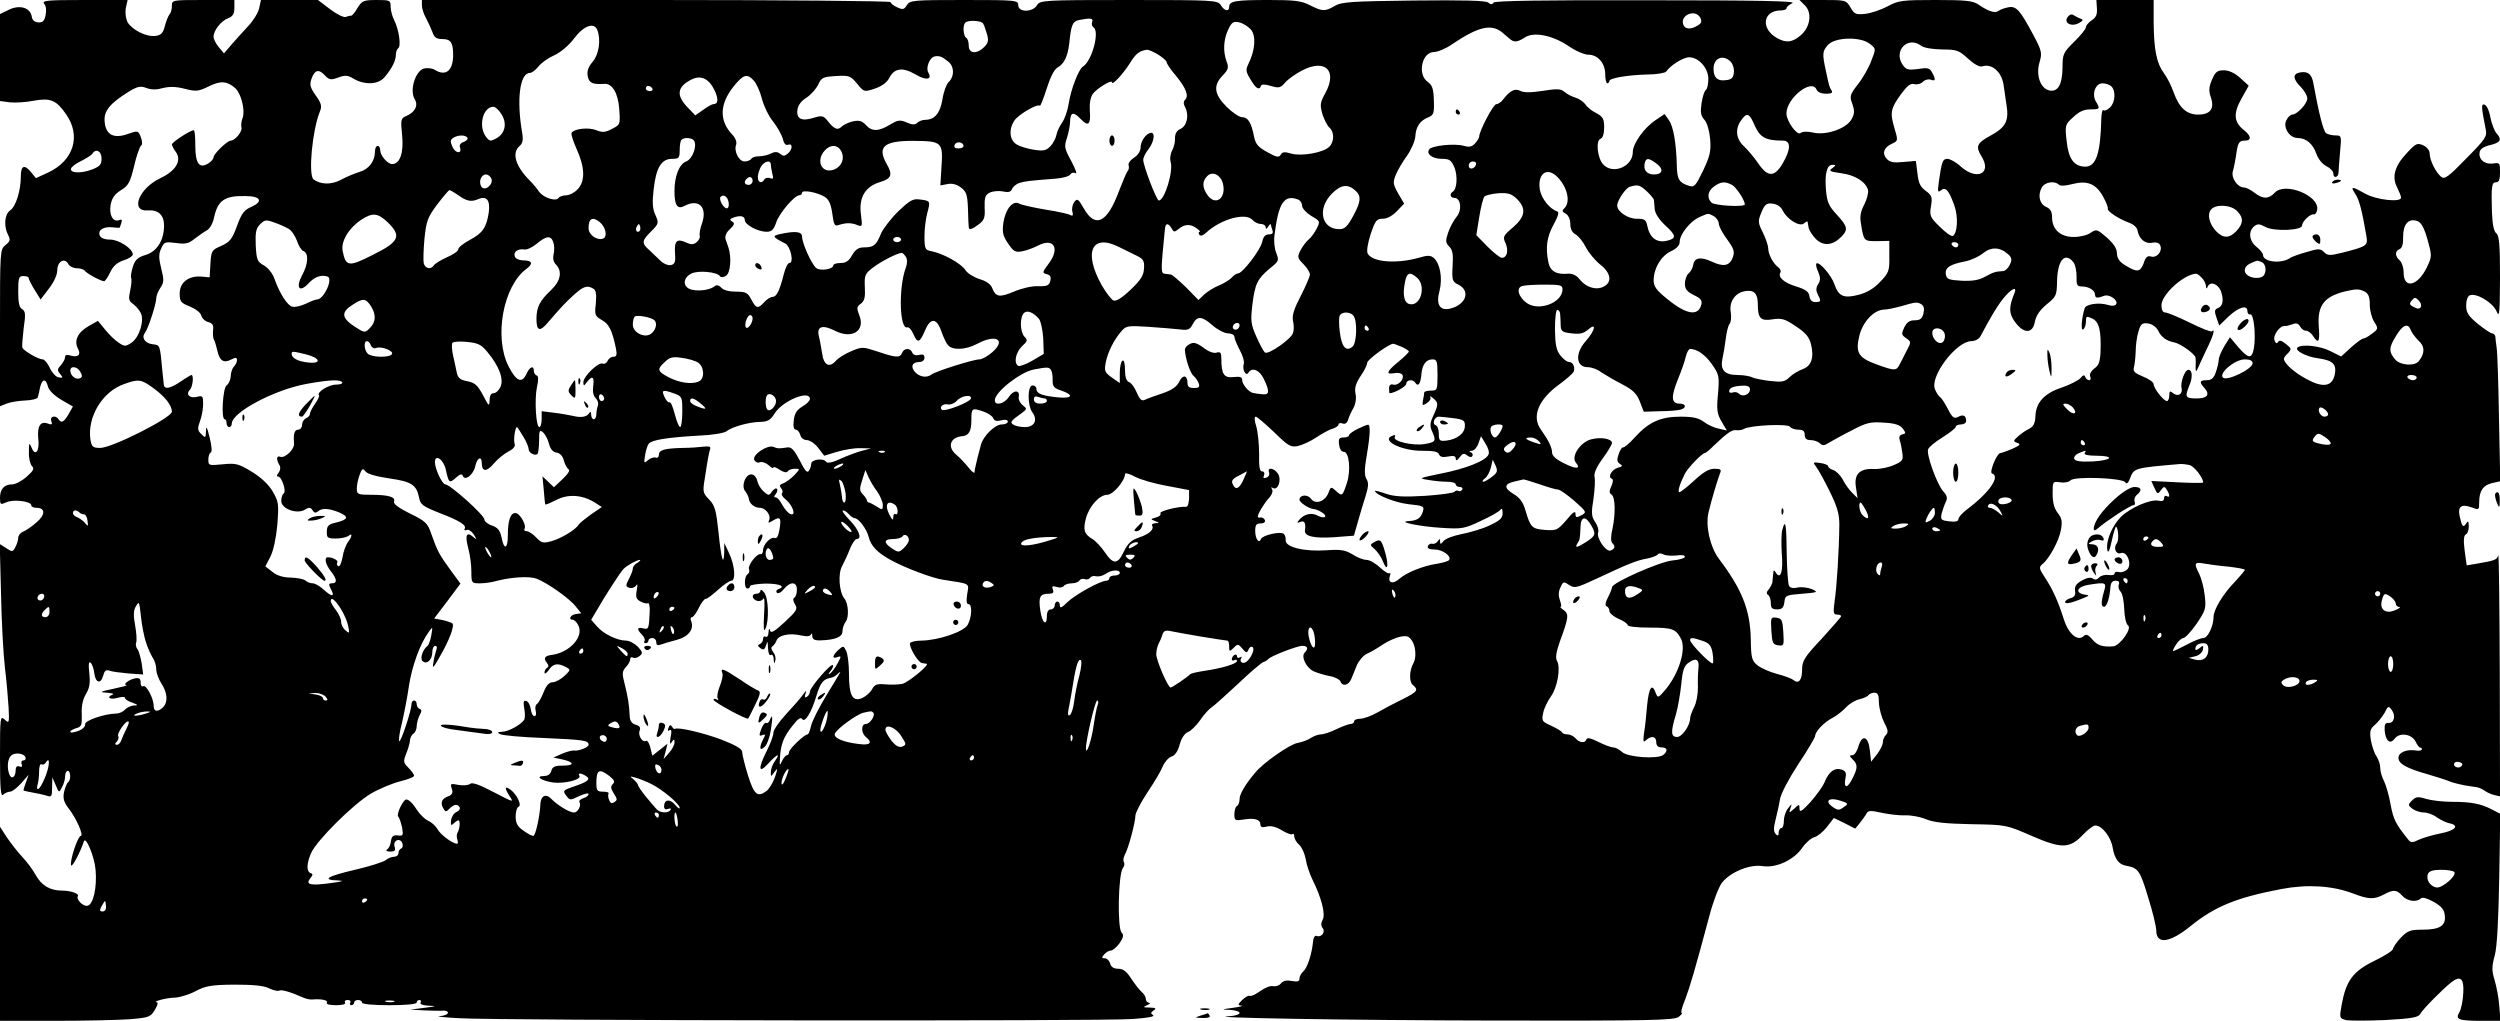 <?xml version="1.0" standalone="no"?>
<!DOCTYPE svg PUBLIC "-//W3C//DTD SVG 20010904//EN"
 "http://www.w3.org/TR/2001/REC-SVG-20010904/DTD/svg10.dtd">
<svg version="1.0" xmlns="http://www.w3.org/2000/svg"
 width="960pt" height="392pt" viewBox="0 0 960 392"
 preserveAspectRatio="xMidYMid meet">

<g transform="translate(0,392) scale(0.1,-0.1)"
fill="#000000" stroke="none">
<path d="M170 3905 c7 -8 9 -26 5 -43 -4 -22 -11 -29 -28 -28 -14 1 -23 8 -25
22 -5 34 -45 47 -87 27 l-35 -17 0 -167 0 -167 38 -5 c20 -2 61 0 90 6 66 12
88 3 126 -52 58 -83 29 -177 -68 -223 l-48 -22 -18 22 c-26 32 -40 27 -40 -15
0 -55 -19 -116 -41 -131 -22 -15 -25 -62 -8 -94 10 -18 8 -25 -10 -39 -21 -17
-21 -23 -21 -318 l0 -301 25 10 c15 6 46 11 71 12 25 1 47 6 49 12 2 6 6 23 9
39 8 33 22 35 30 3 3 -14 24 -35 51 -51 l45 -26 -17 -30 c-18 -31 -28 -35 -38
-19 -11 17 -35 12 -28 -7 5 -13 2 -15 -12 -10 -29 12 -43 -9 -38 -57 6 -49
-12 -71 -26 -34 -9 20 -10 18 -10 -18 -1 -22 5 -46 11 -53 11 -10 7 -18 -20
-42 -18 -16 -43 -29 -55 -29 -31 0 -47 -18 -47 -52 0 -26 2 -27 24 -17 27 13
96 4 96 -11 0 -6 9 -10 20 -10 35 0 35 -27 -1 -57 -18 -16 -41 -31 -51 -35
-10 -4 -18 -15 -18 -23 0 -9 -5 -25 -11 -36 -10 -19 -12 -19 -35 -4 l-25 16 5
-193 c2 -106 9 -233 15 -283 6 -49 12 -118 14 -152 3 -60 2 -62 -15 -46 -17
15 -18 10 -18 -142 0 -124 3 -156 12 -147 7 7 19 12 27 12 8 0 27 15 43 33
l28 32 -10 -28 c-6 -16 -10 -30 -10 -32 0 -1 15 -5 33 -8 17 -3 42 -8 55 -12
20 -7 22 -4 22 31 l1 39 13 -30 c12 -30 13 -30 24 -8 7 12 12 31 12 42 0 12 5
21 10 21 12 0 13 -37 1 -44 -4 -3 -11 -20 -15 -37 -5 -25 -1 -39 18 -64 29
-37 59 -105 46 -105 -11 0 -43 -96 -37 -113 3 -10 36 51 49 92 7 23 41 -59 45
-109 6 -69 -9 -134 -31 -138 -17 -4 -45 25 -37 37 6 9 -27 21 -59 21 -48 0
-80 19 -103 60 -10 19 -34 51 -52 70 -18 19 -44 53 -59 75 l-26 40 0 -373 0
-372 208 0 c114 0 244 3 288 6 76 6 82 9 98 35 10 16 14 29 9 30 -22 2 37 18
68 18 20 1 56 12 80 25 38 20 59 24 148 25 74 0 114 -4 134 -14 16 -8 34 -12
39 -9 8 5 41 -4 93 -27 11 -5 27 -8 35 -7 35 3 61 -3 55 -12 -4 -6 10 -10 35
-10 25 0 39 4 35 10 -3 6 1 10 10 10 9 0 13 -4 10 -10 -3 -5 -1 -10 4 -10 6 0
11 5 11 10 0 6 7 10 15 10 8 0 15 -4 15 -10 0 -6 42 -10 105 -10 63 0 105 4
105 10 0 6 5 10 11 10 5 0 7 -5 4 -10 -4 -6 9 -11 32 -12 32 -1 30 -2 -17 -8
l-55 -7 55 -3 c30 -1 63 -2 72 -1 10 1 18 -3 18 -8 0 -6 -15 -12 -32 -13 -18
-1 17 -5 77 -8 141 -9 2462 -12 2584 -3 56 4 87 9 79 15 -10 6 -10 10 2 18 12
8 8 10 -15 11 -26 0 -27 2 -10 9 11 5 14 9 8 9 -7 1 -13 7 -13 15 0 7 -7 20
-16 27 -9 8 -27 31 -40 51 -18 28 -31 38 -50 38 -17 0 -28 7 -31 20 -3 11 -12
20 -20 20 -13 0 -13 3 -3 15 7 8 18 15 26 15 7 0 22 13 33 28 15 22 17 32 8
41 -17 17 -13 224 5 248 6 7 7 17 4 22 -4 6 -2 18 3 28 14 24 41 126 41 151 0
11 21 51 46 89 25 37 52 82 59 100 7 17 22 34 34 38 13 4 24 20 31 46 7 25 19
43 32 48 11 4 32 25 47 46 14 21 34 43 44 49 9 6 55 47 102 91 46 44 90 81 97
83 7 2 15 7 18 11 8 11 111 51 131 51 21 0 24 -11 9 -26 -15 -15 6 -59 35 -72
13 -6 40 -14 60 -18 20 -3 39 -13 42 -20 8 -22 32 -16 42 9 5 12 15 36 22 54
8 17 25 37 39 43 14 6 41 22 60 35 19 13 49 26 67 30 26 5 34 2 46 -17 14 -22
16 -64 5 -84 -16 -27 -18 -71 -3 -84 23 -19 19 -26 -37 -54 -29 -14 -73 -37
-97 -51 -24 -14 -55 -25 -68 -25 -12 0 -23 -4 -23 -10 0 -5 -6 -10 -13 -10 -7
0 -32 -9 -55 -20 -22 -11 -49 -20 -59 -20 -10 0 -27 -6 -38 -13 -11 -8 -35
-17 -53 -20 -32 -7 -131 -76 -162 -114 -39 -46 -60 -83 -60 -101 0 -12 -4 -24
-10 -27 -6 -3 -10 -18 -10 -32 0 -24 3 -25 36 -20 42 7 64 0 64 -19 0 -10 7
-13 25 -8 16 4 36 -1 58 -15 19 -11 37 -18 40 -14 4 3 7 0 7 -9 0 -8 8 -23 19
-32 10 -9 21 -34 25 -55 3 -22 15 -56 25 -77 35 -70 52 -134 40 -156 -7 -13
-7 -23 0 -32 12 -15 -5 -37 -23 -30 -7 3 -13 -7 -14 -22 -4 -46 -22 -101 -37
-114 -8 -7 -15 -19 -15 -27 0 -12 -7 -14 -29 -10 -20 4 -33 1 -42 -9 -7 -9
-21 -13 -30 -11 -10 3 -32 -6 -50 -19 -18 -13 -36 -21 -40 -18 -5 2 -17 -4
-29 -16 -18 -18 -18 -20 -2 -22 9 0 -5 -4 -33 -8 -46 -6 -47 -7 -12 -8 20 -1
37 -6 37 -12 0 -5 -17 -11 -37 -12 -128 -6 454 -16 1028 -17 580 -1 678 1 695
14 10 8 16 15 12 15 -5 0 1 24 13 52 19 51 36 108 93 321 14 54 36 111 48 127
33 42 108 72 157 64 52 -8 120 24 152 71 13 19 34 37 46 40 12 3 34 21 49 40
l26 34 41 -20 41 -21 18 22 c10 13 22 29 26 37 6 11 17 11 57 2 28 -6 69 -11
91 -10 23 1 59 -6 80 -15 29 -12 75 -17 174 -19 135 -2 135 -3 232 -45 115
-50 146 -49 197 5 18 19 39 35 47 35 26 0 61 -45 67 -87 7 -40 23 -62 49 -67
49 -9 55 -17 86 -119 18 -57 32 -115 32 -130 0 -55 52 -48 132 17 93 75 175
109 348 142 100 19 195 13 273 -16 62 -24 83 -25 121 -5 37 20 49 19 71 -5 19
-21 55 -26 71 -10 6 6 24 1 49 -13 30 -17 41 -30 43 -52 5 -40 -19 -55 -86
-55 -47 0 -57 -4 -83 -31 -16 -17 -29 -36 -30 -43 0 -6 -32 -27 -72 -46 -82
-40 -108 -76 -125 -168 -9 -51 -9 -52 16 -59 14 -3 82 -3 151 0 105 6 127 10
135 24 9 17 85 94 119 121 35 27 49 15 46 -40 -1 -29 -8 -63 -15 -75 -17 -28
-4 -33 88 -33 l70 0 -5 58 c-2 31 -11 76 -18 99 -11 36 -11 51 1 95 9 35 14
135 17 298 l4 245 -33 17 c-42 22 -80 29 -153 29 -33 0 -77 5 -98 11 -32 10
-40 9 -55 -6 -16 -16 -16 -18 2 -32 11 -8 31 -14 44 -14 13 0 36 -8 50 -19 15
-10 36 -20 46 -22 42 -8 26 -28 -31 -39 -32 -6 -70 -18 -86 -25 -21 -11 -29
-11 -37 -2 -51 63 -59 79 -70 137 -6 35 -18 76 -26 92 -8 15 -14 37 -14 50 0
13 -7 33 -15 45 -8 11 -17 39 -21 61 -5 34 -3 43 16 59 12 10 28 31 37 46 13
27 15 27 27 11 17 -22 9 -52 -12 -50 -13 1 -16 -6 -15 -28 3 -41 21 -56 38
-33 19 26 66 19 81 -11 6 -13 14 -23 18 -23 3 1 6 -2 6 -6 -1 -5 -10 -7 -22
-5 -36 6 -68 -7 -68 -28 0 -23 30 -40 115 -64 33 -10 69 -21 80 -26 11 -5 36
-11 55 -15 19 -3 42 -7 52 -8 9 -2 22 -8 30 -14 7 -5 23 -13 36 -16 l22 -5 -1
471 c-1 260 -3 464 -6 455 -4 -18 -14 -21 -85 -33 l-36 -6 -8 58 c-5 39 -3 58
5 61 6 2 11 16 11 30 0 21 -3 24 -10 12 -11 -18 -16 -13 -25 28 -8 38 7 48 48
33 26 -10 27 -9 27 20 0 44 15 66 50 74 l31 7 -5 241 c-2 133 -6 256 -9 272
-2 17 -5 36 -5 43 -1 6 -7 12 -13 12 -5 0 -30 17 -55 37 -36 30 -44 43 -44 70
0 20 6 36 14 39 25 10 87 -27 102 -60 12 -28 13 -14 14 128 0 125 -3 161 -14
170 -10 7 -15 35 -17 81 -3 101 -1 115 16 115 11 0 15 11 15 38 0 37 -1 38
-28 34 -32 -4 -56 17 -50 45 2 11 17 21 41 26 40 10 45 21 23 46 -8 9 -18 36
-23 60 -4 25 -14 46 -22 49 -14 5 -13 -9 4 -94 6 -28 0 -37 -75 -113 -68 -70
-83 -81 -96 -70 -21 17 -44 64 -44 89 0 12 -10 25 -25 32 -23 10 -28 8 -64
-31 -46 -49 -57 -91 -36 -131 8 -16 15 -33 15 -39 0 -19 -94 -9 -137 15 -53
30 -59 30 -38 -2 15 -23 25 -62 42 -161 6 -37 2 -39 -95 -64 -46 -11 -54 -11
-68 3 -14 14 -21 14 -67 0 -29 -8 -56 -18 -62 -22 -33 -24 -105 -17 -105 11 0
6 -11 20 -25 31 -28 22 -33 59 -9 79 13 10 20 10 42 -2 33 -19 142 -14 142 5
0 16 31 45 45 43 6 -1 11 7 13 18 8 55 -125 107 -163 65 -23 -25 -46 -25 -78
0 -14 11 -32 20 -40 20 -25 0 -50 37 -43 62 4 13 9 39 12 58 7 52 11 60 34 60
27 0 25 18 -4 41 -38 30 -41 63 -9 120 l28 50 -33 30 c-21 19 -43 29 -63 29
-25 0 -32 -6 -45 -36 -12 -28 -13 -43 -5 -66 16 -45 -1 -68 -48 -68 -45 0 -73
26 -95 87 -8 23 -24 55 -36 71 -29 39 -39 91 -40 195 l0 87 -110 0 -110 0 2
-31 c2 -24 -3 -36 -20 -47 -12 -8 -22 -20 -22 -26 0 -7 -20 -32 -45 -56 -42
-42 -45 -47 -45 -100 -1 -66 -18 -95 -52 -87 -34 9 -51 60 -36 109 10 34 8 43
-22 100 -53 99 -67 116 -98 110 -15 -3 -32 -9 -38 -14 -13 -10 -38 -2 -76 24
-22 15 -47 18 -166 18 -128 0 -143 -2 -183 -24 -24 -13 -62 -26 -85 -29 -37
-4 -43 -2 -58 24 -17 29 -19 29 -107 29 l-89 0 21 -21 c29 -29 20 -85 -18
-116 -31 -26 -54 -28 -86 -11 -68 36 -59 108 12 108 12 0 21 4 21 8 0 5 10 14
23 20 16 8 -134 11 -560 11 -396 1 -584 -2 -588 -9 -5 -8 -11 -8 -20 0 -9 8
-97 10 -287 8 -237 -3 -277 -5 -303 -21 -38 -22 -47 -21 -95 3 -33 17 -59 20
-159 20 -127 0 -151 -4 -151 -26 0 -20 -18 -17 -32 6 -12 19 -24 20 -353 20
-329 0 -341 -1 -353 -20 -17 -28 -72 -28 -72 0 0 19 -7 20 -208 20 -196 0
-208 -1 -220 -20 -10 -17 -16 -18 -37 -8 -14 6 -25 15 -25 20 0 4 -405 8 -900
8 l-900 0 0 -21 c0 -11 7 -33 15 -47 8 -15 19 -39 25 -54 7 -22 16 -28 39 -28
32 0 41 -14 41 -61 0 -60 -28 -83 -69 -58 -10 7 -29 9 -43 6 -33 -9 -56 -84
-36 -117 15 -24 3 -50 -31 -65 -22 -9 -23 -14 -17 -74 7 -66 -8 -111 -38 -111
-18 0 -46 33 -46 53 0 9 -4 17 -10 17 -5 0 -10 -9 -10 -20 0 -38 -22 -69 -59
-80 -20 -6 -53 -20 -73 -31 -36 -19 -77 -18 -104 2 -21 17 -5 188 24 260 9 22
6 32 -16 63 -21 30 -24 41 -16 63 12 35 28 39 51 14 17 -18 23 -19 51 -9 27
10 37 10 61 -5 42 -24 93 -22 117 6 28 32 44 64 44 86 0 11 4 22 9 26 12 7 3
71 -15 107 -8 15 -14 38 -14 53 0 24 -3 25 -54 25 -50 0 -56 -3 -73 -30 -9
-16 -20 -30 -24 -30 -4 0 -14 -2 -21 -5 -8 -3 -35 10 -61 30 l-46 35 -110 0
-109 0 -7 -32 c-4 -18 -23 -48 -41 -67 -19 -20 -47 -52 -64 -71 l-30 -35 -20
24 c-11 13 -20 31 -20 40 0 24 29 61 56 71 18 7 24 17 24 40 l0 30 -120 0
c-119 0 -120 0 -120 -23 0 -13 -4 -27 -9 -32 -5 -6 -13 -26 -18 -45 -7 -28
-15 -36 -38 -38 -34 -4 -89 24 -106 54 -6 13 -9 36 -6 53 l7 31 -166 0 c-145
0 -165 -2 -154 -15z m6359 -53 c7 -14 5 -21 -10 -30 -26 -16 -48 -15 -55 3
-14 37 46 62 65 27z m-2335 -16 c-3 -8 -1 -17 5 -21 25 -15 -6 -130 -41 -151
-16 -10 -46 -88 -54 -141 -4 -26 -15 -59 -25 -73 -10 -14 -20 -35 -22 -47 -2
-12 -12 -32 -22 -43 -17 -18 -26 -21 -65 -15 -25 4 -55 13 -67 21 -27 17 -30
59 -7 92 16 23 88 65 97 56 2 -3 14 27 26 65 14 44 29 74 41 81 26 14 40 43
46 93 7 72 13 85 37 90 45 9 56 7 51 -7z m-419 -6 c4 -6 10 -24 15 -41 7 -24
5 -34 -11 -50 -28 -28 -59 -25 -59 5 0 14 -4 28 -10 31 -11 7 -14 48 -3 58 10
11 61 8 68 -3z m1028 -23 c21 -24 17 -79 -8 -130 -12 -25 -12 -31 7 -62 20
-35 34 -43 40 -25 2 7 15 7 38 0 31 -9 37 -8 55 13 11 13 41 34 66 47 88 45
135 -1 89 -86 -21 -38 -22 -46 -12 -82 7 -22 19 -45 27 -52 19 -16 19 -54 0
-73 -22 -23 -106 -38 -146 -27 -26 8 -35 7 -41 -4 -7 -12 -16 -10 -52 10 -36
20 -45 31 -51 62 -10 51 -23 72 -45 72 -11 0 -38 18 -60 40 -48 48 -52 82 -15
120 22 23 24 31 15 54 -14 39 -12 83 6 122 14 29 20 33 43 28 14 -3 34 -16 44
-27z m-2509 -3 c14 -37 6 -93 -18 -121 -17 -20 -23 -36 -19 -56 5 -26 19 -32
64 -29 30 2 53 -36 57 -98 4 -57 4 -59 -28 -75 -26 -14 -37 -14 -60 -5 -29 12
-85 6 -95 -10 -3 -5 6 -33 20 -64 31 -69 33 -122 3 -153 -12 -13 -32 -23 -44
-23 -13 0 -26 -5 -29 -10 -9 -15 -58 0 -75 24 -8 12 -24 31 -36 43 -55 55 -70
107 -38 133 11 10 14 23 9 51 -22 127 -9 229 30 229 7 0 22 11 33 25 11 14 38
33 61 43 24 11 56 38 76 65 37 49 77 63 89 31z m3474 -8 c7 -6 19 -17 27 -23
18 -17 31 -16 60 3 35 23 105 9 167 -32 27 -19 62 -34 77 -34 37 0 65 -33 65
-75 0 -19 4 -35 8 -35 4 0 8 4 8 9 0 11 70 23 148 25 34 0 66 6 70 11 16 24
66 55 88 55 37 0 74 -41 74 -83 0 -20 -4 -38 -9 -42 -6 -3 -13 -26 -17 -51 -5
-35 -3 -49 11 -64 10 -11 19 -41 22 -74 4 -47 -1 -66 -27 -121 -28 -58 -34
-65 -53 -59 -39 12 -47 25 -48 78 -2 84 -13 150 -30 174 l-17 24 -34 -23 c-44
-29 -88 -90 -88 -123 0 -56 -77 -88 -114 -47 -22 24 -29 91 -10 98 9 3 14 20
14 44 0 32 -5 41 -29 54 -17 8 -36 23 -43 34 -7 10 -24 22 -38 26 -14 4 -33
14 -42 22 -14 12 -28 13 -84 4 -46 -7 -73 -7 -86 0 -20 11 -40 1 -66 -33 -7
-10 -19 -18 -26 -18 -12 0 -66 -104 -66 -125 0 -5 -7 -16 -16 -26 -12 -13 -22
-15 -43 -9 -35 10 -124 1 -133 -14 -12 -18 13 -36 49 -36 29 0 36 -5 48 -33
13 -32 10 -83 -6 -93 -14 -8 -10 -24 6 -24 25 0 30 -48 8 -73 -10 -12 -25 -39
-32 -60 -11 -32 -10 -39 4 -54 13 -12 16 -30 13 -75 -3 -54 -1 -60 22 -71 48
-24 30 -77 -31 -92 -40 -10 -56 16 -41 69 12 48 2 105 -23 126 -12 10 -24 10
-57 0 -87 -24 -177 -17 -196 16 -5 9 0 39 11 74 18 53 23 60 47 60 16 0 37 11
54 29 l28 29 -23 39 c-20 36 -21 43 -9 72 7 17 26 50 43 73 16 23 31 57 32 75
2 37 19 61 51 73 19 8 22 16 20 64 -1 45 -6 59 -24 72 -40 28 -22 114 24 114
14 0 46 13 70 30 101 68 150 79 192 46z m1413 -45 c23 -18 23 -18 5 -64 -9
-25 -32 -66 -51 -90 -32 -41 -33 -47 -22 -76 9 -26 9 -37 -3 -59 -20 -36 -98
-63 -148 -51 -22 5 -41 4 -48 -2 -13 -11 -54 46 -54 75 0 60 99 137 116 91 4
-9 19 -15 36 -15 21 0 27 4 21 13 -9 14 -9 16 -22 77 -14 64 -13 74 9 98 28
30 126 32 161 3z m195 -6 c12 -9 42 -14 81 -15 57 0 65 -3 100 -35 23 -21 44
-33 54 -30 40 13 79 -24 84 -80 2 -11 6 -42 10 -68 10 -61 -3 -86 -60 -117
-55 -30 -60 -42 -35 -82 39 -65 -19 -92 -80 -38 -18 17 -42 30 -52 30 -18 0
-22 -10 -33 -89 -5 -37 -4 -42 8 -32 18 15 31 0 52 -59 15 -43 12 -105 -6
-116 -6 -3 -28 13 -50 35 -38 37 -40 43 -34 79 6 35 3 42 -20 59 -21 15 -28
30 -32 67 l-6 48 -48 -4 c-37 -4 -52 -1 -64 12 -19 21 -11 44 20 58 24 11 24
12 9 62 -17 59 -14 73 27 130 23 31 36 41 50 37 11 -3 26 1 33 9 8 8 22 11 30
8 19 -7 20 0 5 28 -9 17 -17 19 -54 13 -39 -5 -46 -3 -60 18 -34 53 21 109 71
72z m-2928 -35 c17 -11 32 -24 32 -29 0 -5 15 -28 34 -50 40 -48 52 -79 37
-94 -7 -7 -7 -16 0 -29 16 -30 7 -72 -18 -83 -14 -6 -21 -18 -21 -35 1 -14 -4
-36 -11 -48 -7 -13 -9 -32 -6 -43 12 -35 -23 -149 -45 -149 -9 0 -60 134 -60
156 0 9 9 27 20 41 21 27 27 63 11 63 -18 0 -41 -31 -41 -55 0 -15 -10 -31
-26 -41 -14 -9 -23 -22 -20 -29 2 -7 1 -16 -3 -21 -5 -5 -20 -41 -35 -80 -45
-121 -91 -142 -135 -63 -21 36 -24 38 -36 23 -7 -10 -10 -26 -7 -37 4 -14 1
-18 -7 -13 -6 4 -50 14 -96 21 -47 8 -92 18 -101 23 -25 14 -53 -21 -61 -73
-5 -37 -2 -51 18 -80 21 -31 28 -35 54 -30 17 3 44 13 61 22 62 32 86 -12 39
-72 -23 -31 -23 -33 -5 -38 13 -3 17 -11 13 -26 -4 -17 -12 -21 -47 -20 -23 1
-63 -8 -93 -21 -55 -23 -69 -21 -83 14 -5 14 -23 27 -48 34 -22 7 -47 22 -55
35 -16 25 -84 63 -129 72 -26 5 -28 9 -28 58 0 28 5 69 11 90 12 45 12 46 -29
51 -26 4 -39 -4 -82 -45 -28 -27 -58 -66 -67 -86 -18 -45 -28 -53 -66 -53 -20
0 -32 -8 -45 -30 -12 -22 -24 -30 -44 -30 -16 0 -28 -4 -28 -9 0 -15 -51 -23
-66 -10 -18 15 -54 95 -54 120 0 20 -25 23 -85 10 -31 -7 -29 -11 20 -36 21
-11 35 -75 16 -75 -6 0 -15 -19 -21 -42 -16 -64 -28 -88 -43 -88 -8 0 -22 -9
-32 -20 -24 -27 -32 -25 -50 10 -14 26 -21 30 -59 30 -27 0 -48 6 -56 15 -8 9
-17 12 -24 7 -18 -15 -57 -21 -87 -15 -37 7 -40 44 -5 62 25 14 101 7 111 -10
4 -5 14 -4 23 2 17 11 22 70 9 109 -3 8 -8 23 -11 32 -3 11 3 26 17 38 17 16
19 23 9 29 -11 6 -10 10 3 15 27 10 45 7 45 -9 0 -18 50 -45 84 -45 19 0 27 8
36 34 11 36 71 106 89 106 6 0 11 4 11 10 0 12 58 2 87 -16 16 -10 24 -28 29
-64 6 -46 9 -50 28 -43 27 8 46 8 70 -2 17 -7 18 -4 12 41 -9 65 16 108 74
125 43 13 49 28 25 69 -38 67 -11 90 106 89 107 -1 111 -5 104 -104 l-4 -67
27 5 c18 4 36 -1 52 -13 21 -16 25 -28 27 -82 1 -35 2 -66 3 -70 0 -13 13 -9
39 11 21 16 24 26 22 64 -1 38 2 48 19 57 12 6 34 8 51 5 21 -5 31 -2 35 9 3
8 16 19 27 23 21 7 38 9 141 17 26 2 52 9 56 16 4 7 13 9 20 5 7 -5 0 16 -16
46 -27 49 -28 57 -17 89 6 19 12 47 12 62 1 37 12 41 40 12 30 -32 40 -23 36
30 -2 28 2 51 11 65 15 21 74 57 74 45 0 -14 41 30 68 72 24 39 37 49 67 53 6
0 25 -8 43 -19z m-805 -28 c22 -19 22 -56 0 -77 -9 -9 -20 -39 -24 -67 -9 -52
-29 -77 -64 -78 -12 0 -26 -5 -32 -11 -9 -9 -19 -9 -42 1 -26 11 -34 9 -64 -9
-43 -26 -69 -27 -92 -1 -15 16 -26 19 -49 14 -16 -3 -36 -13 -44 -20 -15 -16
-29 -10 -54 22 -16 20 -22 21 -52 12 -47 -15 -68 -5 -64 29 2 18 14 35 35 48
17 11 37 34 45 50 12 27 18 30 68 33 51 3 56 1 81 -29 27 -33 27 -33 69 -19
26 9 46 23 55 41 20 38 51 42 101 13 40 -24 65 -20 49 7 -11 17 4 57 23 62 19
4 30 0 55 -21z m3002 2 c9 -9 15 -28 13 -43 -2 -20 -9 -27 -32 -29 -31 -4 -46
10 -46 44 0 41 36 56 65 28z m-3901 -111 c16 -34 14 -53 -5 -53 -5 0 -23 -10
-39 -22 l-30 -21 -30 31 c-44 46 -40 78 14 106 37 19 68 5 90 -41z m151 37
c10 -11 24 -42 31 -70 7 -27 26 -67 43 -87 16 -21 33 -51 37 -66 4 -18 11 -26
20 -23 19 7 18 -18 -1 -34 -12 -10 -18 -10 -29 -1 -11 9 -20 9 -35 2 -11 -6
-31 -11 -45 -11 -14 0 -28 -4 -31 -10 -3 -5 -15 -10 -26 -10 -22 0 -42 41 -32
65 3 9 -3 26 -15 38 -51 54 -49 117 5 185 38 47 52 51 78 22z m-1992 -28 c23
-21 39 -84 29 -114 -5 -12 -7 -29 -5 -36 6 -15 -24 -52 -41 -52 -13 0 -66 -51
-66 -64 0 -6 -9 -17 -21 -24 -34 -21 -49 1 -49 69 0 33 -2 59 -6 59 -13 0 -84
-46 -84 -55 1 -5 7 -18 15 -28 24 -33 1 -73 -59 -101 -84 -40 -118 -130 -47
-124 39 3 61 -18 61 -58 0 -56 -27 -100 -71 -113 -30 -9 -40 -18 -49 -46 -6
-19 -9 -38 -6 -43 2 -4 1 -26 -4 -47 -7 -33 -6 -41 11 -52 10 -8 24 -23 29
-34 16 -28 -5 -95 -35 -115 -23 -15 -27 -15 -49 0 -14 9 -37 31 -52 50 l-28
34 -37 -21 c-41 -24 -56 -56 -39 -87 12 -23 -1 -34 -30 -25 -13 4 -20 2 -20
-6 0 -7 -7 -21 -16 -31 -14 -15 -15 -20 -3 -34 12 -14 11 -16 -6 -13 -11 2
-26 19 -34 37 -8 17 -20 32 -27 32 -17 0 -73 33 -78 45 -2 6 1 39 5 75 8 53 7
65 -6 73 -11 6 -15 25 -15 67 0 53 2 60 20 60 11 0 20 -3 20 -7 0 -5 10 -25
23 -46 l23 -37 32 42 c19 24 32 53 32 70 0 34 28 50 42 25 5 -10 20 -17 33
-17 13 0 26 -4 30 -9 6 -10 63 -41 75 -41 3 0 14 15 23 34 11 24 27 38 51 46
20 6 36 17 36 23 0 22 -53 57 -87 57 -22 0 -36 6 -40 16 -8 21 15 35 50 31 15
-2 27 -2 27 -1 0 1 3 10 6 18 4 11 2 15 -8 11 -24 -10 -40 20 -33 59 5 26 16
41 40 56 28 17 35 30 50 92 9 40 22 76 27 79 5 3 5 16 -1 32 -10 26 -11 26
-49 13 -55 -20 -86 -4 -90 47 -4 41 20 70 94 116 32 19 44 22 67 13 18 -7 39
-7 63 0 25 6 50 6 84 -3 43 -11 52 -10 91 9 46 23 71 21 102 -6z m7205 6 c18
-18 14 -63 -6 -81 -10 -10 -22 -14 -25 -10 -4 3 -7 -11 -8 -33 -3 -134 -20
-184 -62 -184 -43 1 -64 30 -71 98 -7 61 -6 64 25 92 22 21 41 30 65 30 38 0
39 2 23 29 -18 28 -3 71 24 71 13 0 28 -5 35 -12z m-5603 -8 c3 -5 -1 -10 -9
-10 -9 0 -16 5 -16 10 0 6 4 10 9 10 6 0 13 -4 16 -10z m-581 -96 c24 -35 17
-75 -16 -94 -25 -14 -28 -13 -42 5 -30 40 -12 115 29 115 7 0 20 -12 29 -26z
m4815 -48 c20 -44 42 -56 107 -56 31 0 32 -31 1 -85 -32 -56 -58 -57 -95 -3
-16 24 -42 54 -56 67 -30 28 -34 66 -10 99 22 32 32 28 53 -22z m-4944 -45 c3
-5 -4 -12 -14 -16 -11 -3 -18 -12 -15 -20 10 -26 -16 -26 -28 0 -10 22 -9 28
3 36 18 11 46 12 54 0z m870 -11 c13 -20 -6 -71 -30 -80 -27 -10 -45 -57 -45
-114 0 -55 11 -71 38 -57 56 30 90 -5 67 -69 -7 -19 -10 -40 -8 -46 2 -6 -3
-17 -12 -24 -12 -10 -21 -10 -41 -1 -35 16 -45 6 -42 -42 3 -33 -1 -42 -16
-45 -10 -2 -28 5 -40 17 -11 11 -31 29 -43 41 -30 26 -29 36 8 72 29 29 29 32
16 62 -11 23 -13 48 -7 98 9 84 30 118 70 118 27 0 30 3 30 33 0 19 3 37 7 40
10 11 41 8 48 -3z m1035 -21 c0 -5 -9 -9 -20 -9 -13 0 -18 5 -14 14 6 15 34
11 34 -5z m-470 -19 c15 -28 3 -59 -27 -71 -47 -18 -72 33 -36 73 21 24 50 23
63 -2z m-2840 -28 c0 -24 -6 -31 -37 -43 -42 -16 -86 -14 -80 4 2 7 20 20 39
29 20 10 39 22 43 28 13 21 35 10 35 -18z m5968 -18 c32 -22 28 -44 -7 -44
-29 0 -43 20 -34 48 6 16 14 15 41 -4z m-3398 -6 c0 -7 3 -23 6 -36 5 -17 3
-21 -9 -16 -8 3 -18 1 -22 -5 -10 -18 -25 -12 -25 9 0 11 6 29 12 40 14 22 38
27 38 8z m2708 0 c-6 -18 -28 -21 -28 -4 0 9 7 16 16 16 9 0 14 -5 12 -12z
m1368 -14 c-15 -10 -10 -13 33 -19 55 -7 95 -33 104 -64 3 -11 -4 -36 -14 -56
-14 -26 -18 -47 -13 -73 11 -69 11 -68 62 -68 l47 1 0 -60 c1 -55 -2 -63 -35
-97 -23 -25 -51 -42 -83 -50 -57 -15 -77 -6 -93 41 -11 33 -59 89 -69 79 -3
-3 0 -18 7 -32 9 -22 9 -32 0 -47 -9 -14 -9 -25 -2 -39 14 -26 13 -30 -9 -30
-13 0 -21 8 -23 23 -2 17 -15 26 -51 37 -48 15 -71 36 -60 54 3 5 -1 14 -9 20
-19 14 -38 50 -38 72 0 10 -9 37 -20 60 -20 39 -20 45 -6 79 13 31 20 36 43
33 17 -2 32 -12 39 -27 17 -34 65 -63 81 -49 7 6 13 9 14 7 0 -2 2 -13 4 -23
2 -11 15 -30 28 -44 29 -28 64 -25 97 8 28 28 25 40 -17 86 -30 32 -37 48 -41
91 -6 65 3 100 24 100 15 0 15 -1 0 -13z m-2340 -59 c14 -57 -29 -88 -60 -43
-20 29 -20 52 0 72 20 20 51 5 60 -29z m1276 33 c43 -36 62 -100 36 -127 -11
-10 -10 -14 5 -22 10 -6 17 -22 17 -39 0 -19 7 -33 20 -40 11 -6 29 -28 40
-50 11 -21 36 -51 55 -66 40 -31 47 -67 14 -84 -28 -16 -68 -4 -92 26 -13 17
-28 24 -46 23 -44 -4 -68 9 -75 43 -12 58 -6 99 20 146 17 31 22 48 14 50 -30
10 -61 50 -67 84 -9 56 22 85 59 56z m-4085 -14 c9 -23 -27 -51 -39 -30 -11
19 0 46 18 46 8 0 17 -7 21 -16z m1003 -9 c0 -8 -7 -15 -15 -15 -16 0 -20 12
-8 23 11 12 23 8 23 -8z m3761 -15 c16 -9 49 -58 49 -75 0 -11 -116 -5 -128 7
-19 19 -14 45 10 62 26 19 42 20 69 6z m1255 1 c5 -6 25 -5 51 2 58 15 91 2
119 -48 12 -22 20 -43 18 -46 -5 -9 44 -41 81 -54 17 -6 31 -18 33 -30 6 -33
30 -53 57 -47 17 3 27 -1 31 -12 8 -22 -15 -48 -36 -41 -13 4 -21 -2 -28 -25
-13 -35 -25 -37 -69 -10 -24 14 -33 27 -34 47 0 19 -13 38 -39 61 -37 32 -40
33 -62 18 -12 -9 -42 -16 -65 -16 -51 0 -83 29 -83 75 0 22 -6 33 -22 40 -26
11 -34 45 -18 74 11 22 49 28 66 12z m-2699 -25 c21 -20 18 -42 -10 -94 -23
-42 -33 -52 -54 -52 -69 0 -86 79 -28 137 35 35 62 38 92 9z m1117 -1 c14 -13
26 -28 27 -32 0 -4 2 -20 3 -35 1 -17 16 -40 39 -62 45 -41 46 -52 6 -61 -37
-8 -64 12 -73 56 -5 25 -10 29 -41 29 -34 0 -75 27 -75 51 0 19 33 68 49 72
31 9 38 7 65 -18z m-4565 -14 c31 -23 50 -27 74 -17 35 16 50 -1 44 -49 -9
-59 -23 -80 -74 -107 -24 -13 -43 -28 -43 -35 0 -7 -20 -21 -44 -31 -24 -11
-47 -25 -50 -31 -11 -17 -33 -13 -39 8 -2 10 -1 53 3 95 7 68 12 81 49 131 23
30 44 55 47 55 3 0 18 -9 33 -19z m4066 -15 c37 -37 32 -68 -15 -109 -38 -32
-40 -37 -29 -60 13 -29 6 -57 -14 -57 -7 0 -32 20 -55 43 l-43 44 11 68 c6 38
15 74 20 80 4 5 29 11 54 13 38 2 50 -2 71 -22z m-4831 -3 c3 -8 -8 -18 -28
-27 -28 -12 -38 -24 -56 -74 -19 -51 -27 -61 -60 -76 -37 -16 -39 -19 -42 -69
l-3 -52 -33 3 c-49 3 -82 -23 -82 -65 0 -31 4 -36 39 -50 22 -9 42 -24 44 -35
3 -11 15 -22 27 -25 16 -4 21 -12 18 -32 -1 -14 0 -31 4 -36 3 -6 9 -25 13
-43 8 -38 25 -48 54 -32 16 8 21 8 21 -3 0 -7 -5 -18 -12 -25 -6 -6 -12 -23
-12 -37 -1 -14 -8 -30 -16 -35 -14 -9 -22 -130 -7 -130 4 0 7 -7 7 -15 0 -8 5
-15 10 -15 6 0 10 6 10 13 0 44 165 131 288 153 89 16 129 17 136 6 3 -5 -8
-9 -24 -9 -28 0 -76 -30 -65 -41 2 -3 -4 -17 -15 -32 -11 -16 -20 -33 -20 -39
0 -7 -7 -14 -15 -17 -8 -4 -15 -15 -15 -25 0 -10 -7 -19 -15 -19 -14 0 -19
-16 -16 -52 3 -23 -35 -59 -53 -52 -15 6 -16 -11 -2 -34 4 -7 2 -19 -4 -27 -8
-9 -8 -15 -2 -15 14 0 33 -58 21 -65 -5 -4 -9 -16 -9 -29 0 -30 61 -52 91 -33
16 10 21 9 29 -2 6 -11 12 -12 22 -4 15 13 42 11 81 -5 37 -16 34 -27 -10 -38
-32 -7 -38 -13 -38 -36 -1 -23 3 -26 35 -26 19 0 41 5 48 10 16 14 15 -2 -3
-25 -7 -11 -17 -36 -20 -58 -4 -21 -11 -37 -16 -33 -5 3 -7 9 -4 14 5 8 -17
20 -36 20 -15 0 -10 -26 11 -53 24 -30 26 -47 5 -47 -13 0 -14 -4 -5 -21 17
-31 6 -33 -25 -5 -16 15 -35 26 -44 26 -10 0 -22 5 -27 10 -6 6 -31 11 -56 12
-31 0 -55 8 -72 22 l-27 21 19 37 c12 23 22 71 27 123 6 80 5 88 -18 128 -16
27 -45 54 -81 76 -51 31 -62 33 -111 28 -53 -5 -55 -5 -55 18 0 13 4 25 9 27
6 2 4 26 -4 58 -10 41 -14 47 -14 25 -1 -28 -2 -28 -18 -12 -15 14 -15 22 -5
50 7 18 12 48 12 66 0 30 -2 33 -24 27 -28 -7 -44 10 -27 27 11 11 16 57 6 57
-2 0 -21 -11 -41 -25 -40 -27 -63 -32 -65 -12 -1 6 -3 28 -5 47 -10 108 -9
105 -38 108 -30 4 -44 25 -29 45 12 15 43 110 43 132 0 9 7 27 16 40 14 21 14
31 3 74 -10 40 -10 56 0 77 11 25 15 26 56 21 36 -5 49 -3 72 16 16 12 37 27
48 33 11 6 23 28 27 49 14 65 40 84 120 82 29 0 49 -5 52 -14z m1804 -11 c2
-12 -1 -22 -7 -22 -13 0 -32 35 -24 44 12 12 28 0 31 -22z m2186 12 c9 -3 16
-14 16 -24 0 -10 16 -27 35 -39 35 -20 35 -21 21 -49 -8 -16 -22 -35 -31 -42
-9 -7 -23 -26 -31 -41 -13 -26 -12 -30 11 -53 14 -14 25 -32 25 -40 0 -8 -16
-45 -35 -82 -26 -50 -34 -75 -30 -96 4 -15 4 -36 0 -47 -7 -23 -93 -83 -107
-75 -5 3 -20 30 -33 60 -22 49 -23 62 -16 123 10 81 19 100 67 140 35 28 36
31 25 59 -7 16 -10 47 -7 68 15 125 37 158 90 138z m3606 -44 c26 -26 25 -48
-2 -77 -27 -29 -51 -29 -78 -1 -27 29 -35 64 -20 83 18 22 76 19 100 -5z
m-7102 -43 c55 -53 46 -75 -55 -125 -94 -48 -105 -46 -117 13 -8 37 22 88 71
121 43 28 63 27 101 -9z m5093 23 c10 -6 19 -19 19 -28 0 -10 14 -37 32 -61
26 -36 30 -47 22 -69 -12 -33 -35 -38 -80 -17 -43 20 -68 16 -72 -12 -2 -12
-10 -27 -18 -33 -8 -7 -14 -25 -14 -39 0 -21 8 -31 34 -44 27 -13 33 -20 29
-37 -12 -46 -58 -38 -131 22 -41 33 -52 48 -52 71 0 46 28 94 66 112 22 10 34
23 34 36 0 29 40 79 75 95 37 16 33 16 56 4z m-1771 -15 c7 -8 21 -15 31 -15
11 0 19 -6 19 -12 0 -9 4 -8 10 2 5 8 10 12 10 8 0 -3 3 -13 6 -22 4 -11 0
-16 -14 -16 -13 0 -21 -9 -25 -28 -6 -31 -76 -122 -93 -122 -6 0 -17 -7 -24
-16 -8 -8 -29 -22 -49 -30 -20 -8 -45 -24 -57 -35 l-22 -21 -48 49 c-27 26
-53 49 -59 49 -5 1 -16 2 -24 3 -11 1 -12 15 -7 74 4 39 8 82 9 95 2 26 12 28
26 5 8 -15 11 -15 26 -3 24 20 45 21 69 4 11 -8 17 -14 13 -14 -5 0 -5 -5 -2
-11 5 -7 14 -4 27 8 58 53 153 78 178 48z m-3703 -33 c12 -6 26 -27 33 -46 6
-19 17 -37 25 -40 21 -8 19 -50 -5 -93 -26 -49 -10 -69 26 -30 22 24 47 33 72
25 22 -8 -14 -88 -41 -88 -5 0 -24 -7 -42 -16 -19 -9 -42 -14 -51 -12 -20 3
-50 51 -70 107 -7 21 -24 42 -41 52 -25 14 -28 21 -31 77 -2 50 1 65 17 81 17
17 23 18 53 7 18 -6 43 -17 55 -24z m1195 26 c24 -19 32 -57 14 -64 -23 -9
-56 14 -56 40 0 37 15 45 42 24z m7020 -69 c17 -62 17 -64 -3 -106 -35 -72
-89 -84 -89 -20 0 19 -7 40 -15 47 -19 16 -19 36 -1 43 10 4 15 20 14 48 0 49
21 72 55 60 15 -6 26 -26 39 -72z m-6866 34 c-10 -10 -19 5 -10 18 6 11 8 11
12 0 2 -7 1 -15 -2 -18z m-331 -44 c4 -11 4 -32 1 -45 -4 -16 -1 -30 9 -40 25
-26 18 -63 -19 -98 -43 -40 -56 -66 -56 -110 0 -48 13 -52 46 -12 53 61 62 71
98 104 37 33 51 38 75 23 10 -6 12 -22 9 -56 -5 -44 -4 -48 23 -64 28 -15 40
-41 54 -108 5 -26 3 -33 -10 -33 -8 0 -18 -7 -22 -16 -3 -8 -12 -13 -19 -10
-17 6 -74 -50 -74 -72 1 -16 2 -15 14 1 20 26 29 21 24 -15 -3 -20 0 -38 9
-46 8 -8 12 -21 9 -29 -3 -8 -6 -23 -6 -34 0 -10 -4 -19 -10 -19 -5 0 -10 8
-10 18 0 11 -3 13 -8 5 -9 -14 -30 -18 -62 -10 -14 3 -46 9 -72 12 l-48 6 0
-30 c0 -17 -4 -31 -9 -31 -13 0 -19 108 -9 154 6 27 6 42 -1 44 -6 2 -11 10
-11 18 0 22 -16 16 -28 -11 -18 -39 -39 -30 -69 28 -57 112 -21 309 69 375 26
19 22 32 -11 32 -16 0 -31 6 -34 15 -7 17 11 31 36 27 10 -2 31 8 48 22 37 31
55 33 64 5z m1335 11 c0 -5 -7 -10 -15 -10 -8 0 -15 5 -15 10 0 6 7 10 15 10
8 0 15 -4 15 -10z m838 -29 c20 -10 51 -25 67 -33 25 -12 30 -20 28 -48 -1
-27 -12 -45 -51 -82 -32 -31 -56 -46 -66 -42 -8 3 -28 29 -45 58 -72 128 -39
201 67 147z m3222 9 c0 -5 -4 -10 -9 -10 -6 0 -13 5 -16 10 -3 6 1 10 9 10 9
0 16 -4 16 -10z m192 -37 c13 -12 15 -20 6 -39 -6 -13 -18 -25 -27 -25 -30 -2
-36 -4 -69 -22 -23 -13 -50 -17 -90 -15 -50 3 -57 6 -60 25 -4 25 16 38 73 49
22 4 53 18 69 31 32 26 66 25 98 -4z m-4233 -10 c6 -11 5 -26 -1 -42 -28 -75
-24 -238 6 -228 6 2 16 -9 23 -25 16 -38 25 -35 45 13 21 50 45 49 63 -4 7
-20 18 -44 25 -52 17 -21 68 -19 113 5 71 38 112 16 58 -32 -17 -15 -40 -28
-50 -28 -23 0 -169 -46 -184 -58 -18 -14 -45 -10 -63 9 -19 21 -11 39 17 39
11 0 19 7 19 16 0 12 -6 15 -21 11 -12 -3 -22 0 -26 9 -7 19 -32 18 -39 -1 -8
-20 -23 -19 -94 5 -58 19 -60 19 -102 1 -24 -10 -49 -26 -57 -35 -25 -30 -48
-20 -54 27 -4 23 -9 54 -13 68 -8 36 15 43 62 19 66 -34 119 0 93 61 -10 26
-9 32 7 43 14 11 17 25 15 63 -2 46 0 52 32 76 30 23 90 54 109 56 4 1 11 -7
17 -16z m4482 -19 c8 -9 13 -34 13 -55 -1 -33 2 -39 20 -39 27 0 51 -15 51
-32 1 -13 8 -14 35 -4 19 8 55 -17 46 -32 -4 -7 -17 -8 -35 -2 -33 9 -81 2
-86 -14 -12 -39 -15 -87 -6 -81 6 3 11 17 11 30 0 21 2 22 24 12 27 -13 35
-46 32 -130 -2 -36 -7 -51 -24 -62 -12 -9 -19 -22 -16 -30 4 -8 2 -15 -4 -15
-6 0 -12 6 -15 13 -3 9 -8 7 -18 -5 -8 -9 -40 -25 -71 -36 -68 -22 -100 -58
-102 -110 -1 -27 -7 -39 -23 -48 -13 -6 -32 -19 -44 -30 -19 -17 -19 -19 -2
-25 14 -5 10 -9 -21 -23 -21 -9 -42 -16 -45 -16 -13 0 -43 -74 -32 -78 34 -11
-10 -74 -98 -140 -17 -13 -31 -29 -31 -36 0 -8 -12 -11 -35 -8 -32 4 -34 6
-29 31 4 14 11 34 16 44 7 14 5 24 -10 40 -24 27 -66 143 -58 162 3 8 28 29
56 46 27 17 50 35 50 40 0 5 9 9 20 9 11 0 20 6 20 13 0 21 -11 27 -31 16 -15
-8 -22 -3 -39 30 -11 22 -25 43 -30 46 -6 4 -15 18 -20 31 -19 50 82 183 140
184 14 0 30 8 35 19 41 76 61 111 87 144 31 39 56 50 43 20 -22 -53 -21 -78 3
-110 34 -46 68 -45 76 2 5 24 19 44 45 66 36 29 39 34 40 85 1 83 29 118 62
78z m723 0 c21 -8 21 -50 0 -58 -27 -10 -64 4 -64 25 0 16 10 25 47 38 1 1 8
-2 17 -5z m-3242 -61 c35 -31 14 -109 -28 -101 -22 4 -29 34 -19 84 7 38 19
42 47 17z m3012 1 c9 -8 16 -23 17 -32 0 -11 2 -12 6 -4 9 24 41 13 52 -18 11
-34 7 -56 -14 -64 -11 -4 -12 -12 -4 -35 l11 -31 36 35 c39 36 72 46 72 20 0
-8 5 -14 11 -12 14 2 22 -81 14 -130 -8 -43 -21 -41 -60 4 l-32 38 -22 -35
c-11 -19 -21 -42 -21 -51 0 -9 -5 -30 -11 -48 -8 -23 -17 -31 -35 -31 -28 0
-30 -7 -8 -31 21 -24 10 -39 -30 -39 -44 0 -47 5 -30 47 15 34 13 63 -3 63
-13 0 -31 -49 -26 -69 6 -24 -13 -36 -32 -21 -12 10 -15 9 -15 -9 0 -11 -4
-21 -9 -21 -13 0 -51 49 -51 65 0 7 -18 20 -41 29 -31 13 -39 20 -35 34 3 10
6 38 7 62 0 25 5 60 11 78 8 28 14 33 36 30 16 -2 31 -13 39 -27 12 -26 32
-40 63 -46 24 -5 80 -45 81 -59 1 -6 1 -22 0 -36 0 -15 2 -19 6 -10 3 8 19 41
34 74 27 53 37 88 23 74 -3 -4 -41 11 -85 33 -43 21 -86 39 -94 39 -10 0 -15
10 -15 28 0 40 83 117 132 121 4 1 14 -6 22 -15z m-2454 -45 c0 -52 -92 -86
-138 -52 -33 24 -41 60 -15 65 10 3 48 5 86 5 59 0 67 -2 67 -18z m750 -58 c0
-54 11 -65 58 -57 34 5 47 1 88 -27 37 -24 51 -41 58 -68 13 -52 2 -85 -33
-97 -16 -6 -39 -20 -50 -31 -17 -17 -28 -19 -73 -14 -29 3 -61 10 -70 14 -9 5
-34 9 -56 9 -49 0 -67 19 -58 62 4 18 10 53 13 78 3 25 9 50 15 57 5 6 7 26 4
45 -7 39 17 74 55 80 35 6 49 -9 49 -51z m2331 49 c14 -8 19 -21 19 -51 0 -22
8 -51 17 -65 16 -25 16 -27 -8 -45 -13 -10 -28 -19 -34 -19 -5 0 -27 -16 -48
-35 l-37 -34 -42 21 c-39 20 -111 28 -126 13 -11 -11 34 -35 80 -41 57 -8 72
-23 63 -64 -10 -45 -46 -50 -109 -15 -47 25 -85 60 -86 77 0 4 7 14 16 22 14
15 14 18 -8 35 -16 13 -25 16 -30 8 -5 -8 -9 -6 -14 6 -7 19 21 58 40 55 6 0
19 3 30 7 13 6 21 3 28 -8 5 -10 15 -17 23 -17 8 0 20 -9 27 -20 21 -33 27
-23 22 36 -6 80 20 115 101 135 44 10 54 10 76 -1z m215 -59 c-5 -8 -13 -8
-27 0 -17 8 -18 13 -8 25 11 13 14 13 27 0 8 -8 11 -19 8 -25z m-7872 4 c21
-33 20 -61 -4 -85 -19 -19 -20 -19 -60 7 -48 32 -51 54 -7 82 41 27 51 26 71
-4z m5955 6 c9 -6 11 -18 7 -35 -5 -20 -13 -26 -34 -26 -20 0 -30 -8 -40 -28
-11 -24 -11 -28 8 -41 19 -13 19 -15 3 -45 -9 -17 -21 -41 -27 -53 -14 -28
-19 -28 -88 -3 -72 26 -84 45 -68 111 13 53 55 98 93 100 12 0 42 6 67 13 58
17 62 17 79 7z m-3389 -56 c7 -9 14 -43 16 -75 l2 -59 -44 -26 c-24 -14 -49
-23 -54 -20 -18 11 -10 51 14 75 22 20 23 24 10 37 -17 17 -19 74 -2 91 12 12
36 3 58 -23z m2001 18 c1 -10 2 -29 2 -43 1 -22 6 -26 41 -30 32 -4 46 -1 64
14 34 30 28 -2 -8 -43 -43 -48 -39 -101 7 -101 14 0 37 -8 51 -19 15 -10 51
-31 80 -46 42 -22 57 -36 69 -67 l15 -39 62 2 c33 0 69 3 79 6 24 6 22 23 -3
23 -33 0 -34 26 -7 93 14 34 28 74 31 90 4 15 11 27 16 27 27 0 59 -23 84 -59
27 -39 29 -45 23 -114 -6 -62 -3 -77 14 -106 l20 -34 -31 7 c-17 3 -43 15 -57
26 -20 15 -41 20 -90 20 -77 0 -122 -21 -175 -79 -20 -23 -41 -40 -45 -39 -4
2 -12 -10 -17 -25 -8 -22 -7 -30 4 -38 12 -7 11 -10 -7 -15 -23 -6 -41 -36
-24 -42 6 -2 6 -12 -1 -28 -9 -19 -9 -27 0 -33 15 -9 16 -74 4 -131 -7 -28 -7
-49 -1 -55 13 -13 11 -22 -6 -29 -18 -7 -56 49 -48 70 3 8 -2 26 -12 40 -14
21 -15 35 -6 89 5 35 7 73 4 84 -3 13 7 37 31 70 20 27 36 54 36 60 0 16 -42
24 -80 14 -42 -11 -78 -66 -59 -89 21 -25 2 -27 -45 -3 -30 14 -46 29 -46 41
0 19 -14 48 -42 87 -38 51 -11 117 71 176 27 20 51 41 54 48 6 18 -3 37 -18
37 -8 0 -22 11 -33 25 -16 20 -20 42 -21 100 0 43 4 75 9 75 6 0 11 -8 11 -17z
m-794 -5 c16 -20 13 -105 -3 -119 -25 -21 -42 -2 -49 55 -4 30 -4 59 0 65 9
15 40 14 52 -1z m-2684 -18 c13 -12 4 -41 -15 -53 -25 -16 -68 7 -68 36 0 13
3 27 7 31 8 8 64 -2 76 -14z m377 8 c0 -19 -18 -43 -25 -36 -9 9 4 48 16 48 5
0 9 -6 9 -12z m1767 -28 c18 -16 45 -30 58 -30 14 0 25 -6 25 -13 0 -7 9 -29
20 -50 12 -21 19 -46 16 -55 -7 -22 9 -49 18 -33 14 22 42 11 59 -24 23 -48
22 -62 -5 -59 -13 1 -24 3 -25 3 -2 1 -6 1 -10 2 -16 1 -43 33 -43 49 0 12 -7
15 -34 12 -36 -4 -46 11 -46 71 0 23 -4 27 -18 23 -11 -4 -32 4 -51 19 -26 19
-38 22 -52 14 -11 -5 -19 -15 -19 -22 1 -31 20 -90 33 -100 8 -7 17 -20 20
-29 5 -14 1 -18 -18 -18 -18 0 -25 5 -25 19 0 31 -18 34 -32 5 -9 -19 -28 -32
-63 -44 -27 -9 -58 -20 -68 -25 -13 -6 -20 0 -32 28 -8 19 -21 37 -30 40 -10
4 -15 20 -15 47 0 25 -4 39 -10 35 -5 -3 -10 -24 -10 -46 l0 -40 -30 21 c-28
20 -30 25 -24 58 8 40 31 87 61 121 17 20 25 21 103 16 47 -3 101 -8 121 -10
30 -4 38 -1 49 20 17 33 35 32 77 -5z m103 2 c0 -13 -12 -22 -22 -16 -10 6 -1
24 13 24 5 0 9 -4 9 -8z m495 -12 c3 -5 1 -10 -4 -10 -6 0 -11 5 -11 10 0 6 2
10 4 10 3 0 8 -4 11 -10z m4002 -7 c4 -10 17 -28 30 -41 25 -22 25 -49 1 -79
-16 -20 -71 -16 -90 6 -26 30 -25 46 2 90 26 44 47 52 57 24z m-1789 -17 c2
-10 -1 -23 -7 -29 -14 -14 -41 9 -41 35 0 26 43 21 48 -6z m-6044 -42 c4 -9
13 -14 21 -10 20 7 68 -11 60 -24 -9 -14 -78 -13 -93 2 -14 14 -16 48 -3 48 5
0 12 -7 15 -16z m447 -25 c46 -55 64 -105 51 -134 -6 -14 -18 -25 -27 -25 -10
0 -15 -10 -15 -27 -1 -25 -3 -24 -25 19 -21 39 -31 48 -60 54 -28 5 -36 12
-41 33 -3 14 -9 44 -14 65 -5 22 -6 44 -3 49 3 5 28 7 56 4 42 -4 55 -10 78
-38z m3512 19 c15 -7 27 -15 27 -18 0 -3 -18 -21 -40 -39 -46 -38 -50 -50 -16
-44 13 3 27 0 31 -6 9 -16 -15 -43 -35 -38 -10 3 -16 -2 -16 -14 0 -11 1 -19
2 -19 18 0 64 26 64 36 0 16 26 19 35 4 11 -17 20 -3 23 31 3 39 18 59 43 59
17 0 19 -8 19 -60 0 -57 -1 -60 -25 -60 -14 0 -25 -3 -26 -7 0 -5 -2 -18 -5
-31 -3 -20 -2 -21 15 -10 11 7 17 17 13 23 -3 5 2 4 11 -4 21 -17 21 -24 1
-67 -13 -28 -14 -40 -5 -60 17 -37 14 -42 -28 -49 -46 -8 -125 11 -115 27 4 6
1 9 -6 6 -53 -17 30 -60 113 -59 42 0 59 -3 63 -14 4 -10 15 -12 35 -8 21 4
29 2 29 -8 1 -10 5 -8 15 5 11 15 17 17 29 7 9 -7 17 -8 20 -2 3 5 0 12 -6 14
-8 4 -7 6 4 6 9 1 20 13 25 28 l10 28 17 -28 c10 -15 16 -34 12 -42 -9 -24
-87 -55 -185 -74 -83 -17 -85 -18 -46 -24 22 -4 55 -7 73 -7 17 0 32 -4 32
-10 0 -5 7 -10 16 -10 8 0 12 -5 9 -10 -4 -6 -10 -8 -15 -5 -5 3 -11 1 -14 -3
-3 -5 -54 -12 -113 -16 -84 -5 -118 -3 -151 8 -23 8 -42 13 -42 11 0 -14 76
-45 128 -51 58 -6 62 -8 56 -28 -8 -26 -22 -35 -54 -37 -49 -2 41 -21 127 -26
77 -5 87 -3 150 27 37 17 71 36 75 43 5 7 8 2 8 -13 0 -20 -10 -29 -51 -48
-27 -13 -76 -27 -107 -33 -31 -6 -63 -18 -69 -27 -11 -13 -13 -13 -13 -1 0 11
-2 11 -9 1 -4 -7 -14 -12 -21 -10 -7 2 -15 -3 -17 -9 -3 -9 6 -13 25 -13 31 0
66 -25 57 -40 -3 -5 -24 -11 -48 -15 -53 -8 -115 -33 -144 -58 -24 -22 -45
-15 -36 11 3 9 3 14 -1 11 -4 -4 -21 7 -37 22 -17 16 -40 29 -51 29 -12 0 -36
9 -54 21 -28 17 -46 20 -100 16 -86 -6 -160 12 -157 39 1 10 -3 22 -9 25 -14
9 -82 -7 -86 -21 -7 -20 -22 1 -22 31 0 23 4 29 21 29 12 0 19 5 16 13 -2 6
-10 11 -16 10 -6 -2 -11 0 -11 3 0 11 23 49 42 71 12 12 17 27 13 34 -5 7 -4
10 3 5 19 -11 34 30 20 54 -14 23 -43 28 -35 6 3 -8 -1 -17 -10 -20 -11 -4
-14 -2 -9 9 3 9 0 15 -8 15 -9 0 -12 18 -11 68 0 37 -5 84 -11 105 -7 21 -8
37 -2 37 5 0 36 -27 70 -59 54 -53 64 -59 91 -54 17 4 49 18 71 33 23 15 51
31 64 34 12 4 22 11 22 16 0 5 7 7 15 4 9 -4 17 1 21 12 3 11 12 32 21 47 9
17 12 39 8 56 -4 21 1 38 19 66 15 21 26 44 26 52 0 12 84 73 100 73 3 0 18
-6 33 -12z m-4207 -29 c55 -14 60 -37 7 -31 -39 4 -63 17 -63 33 0 11 2 11 56
-2z m1504 -31 c25 -16 27 -63 3 -73 -27 -12 -74 -5 -115 16 -44 23 -46 31 -15
59 18 18 30 21 64 16 24 -3 52 -11 63 -18z m5970 -3 c0 -22 -99 -70 -114 -55
-17 17 46 70 84 70 20 0 30 -5 30 -15z m-8341 -34 c8 -14 7 -20 -3 -24 -16 -6
-36 11 -36 30 0 20 28 16 39 -6z m3727 8 c4 -7 7 -24 6 -40 0 -23 5 -30 34
-39 49 -17 42 -31 -13 -26 -60 6 -83 14 -83 32 0 8 -7 14 -15 14 -20 0 -20
-77 -1 -103 22 -29 9 -57 -28 -57 -17 0 -37 4 -44 9 -15 9 -12 14 33 46 19 14
19 16 2 29 -10 8 -17 22 -15 32 5 27 -19 28 -38 0 -17 -27 -54 -36 -54 -13 0
31 96 107 149 118 54 10 59 10 67 -2z m5244 -29 c0 -5 -6 -10 -14 -10 -8 0
-18 5 -21 10 -3 6 3 10 14 10 12 0 21 -4 21 -10z m-8693 -39 c46 -33 73 -67
73 -92 0 -23 -230 -139 -275 -139 -29 0 -33 4 -38 33 -12 86 46 183 129 212
55 20 66 19 111 -14z m6133 -6 c0 -20 -28 -31 -42 -17 -6 6 -17 8 -24 5 -8 -3
-14 -1 -14 5 0 13 18 20 53 21 18 1 27 -4 27 -14z m-4131 -16 c30 -11 31 -13
31 -70 0 -32 -4 -59 -8 -59 -5 0 -14 23 -21 50 -7 28 -16 48 -20 45 -5 -2 -13
7 -19 20 -13 28 -8 30 37 14z m-269 -20 c0 -5 -4 -9 -10 -9 -5 0 -10 7 -10 16
0 8 5 12 10 9 6 -3 10 -10 10 -16z m660 -9 c0 -20 -23 -43 -33 -33 -9 8 -9 48
-1 56 11 11 34 -5 34 -23z m130 8 c0 -7 -13 -20 -29 -29 -21 -13 -30 -26 -33
-53 -3 -23 0 -36 8 -36 6 0 14 -9 17 -20 3 -12 14 -20 25 -20 11 0 31 -13 44
-30 l23 -30 49 15 c27 8 68 15 90 14 l41 -1 -35 -9 c-19 -5 -57 -19 -83 -31
-32 -15 -51 -18 -55 -11 -10 15 -57 9 -57 -8 0 -8 -4 -20 -9 -27 -6 -10 -16 1
-35 40 -21 40 -32 52 -47 50 -31 -5 -38 -5 -54 2 -23 9 -81 -30 -74 -49 4 -9
13 -14 22 -10 8 3 23 -2 33 -11 11 -10 19 -14 19 -9 0 4 11 0 24 -9 15 -10 27
-12 31 -6 3 6 16 10 27 10 21 0 21 0 -2 -25 -13 -13 -32 -27 -42 -31 -14 -4
-16 -9 -9 -18 6 -7 8 -16 4 -20 -4 -4 2 -15 14 -24 27 -22 42 -65 18 -56 -9 4
-22 19 -31 35 -8 16 -19 29 -25 29 -8 0 -8 4 0 13 6 8 8 17 4 20 -3 4 -12 -1
-19 -11 -11 -16 -13 -16 -33 2 -11 10 -21 28 -23 39 -2 12 -11 23 -20 25 -24
5 -44 -44 -26 -65 7 -8 13 -22 14 -31 3 -17 22 -32 42 -32 21 0 42 -27 36 -45
-6 -15 -4 -15 14 -4 28 17 33 11 25 -35 -4 -24 -10 -35 -18 -32 -16 6 -45 -25
-45 -47 0 -9 -4 -16 -9 -15 -14 4 -50 -42 -45 -57 3 -7 1 -16 -5 -20 -14 -8
-14 -55 -1 -55 6 0 10 4 10 9 0 5 27 9 60 10 55 0 79 -11 48 -22 -7 -2 -9 -8
-5 -13 5 -5 17 1 27 14 25 30 50 29 50 -2 0 -14 -4 -28 -10 -31 -6 -4 -5 -13
3 -26 11 -18 6 -25 -40 -68 -40 -37 -53 -44 -56 -32 -3 10 -5 7 -6 -7 0 -13
-5 -20 -11 -17 -5 3 -10 0 -10 -9 0 -8 -6 -17 -12 -19 -10 -4 -9 -8 2 -16 12
-8 16 -6 22 12 5 18 6 16 7 -11 1 -19 5 -31 11 -27 6 3 11 -4 11 -17 1 -18 2
-19 6 -5 3 10 -1 25 -8 33 -8 10 -9 18 -3 22 6 4 13 14 16 23 8 20 49 29 93
19 23 -5 36 -4 39 4 2 6 5 3 5 -6 1 -14 9 -18 34 -17 55 2 82 13 82 35 0 12 6
28 12 36 14 17 11 71 -5 90 -20 25 -25 96 -8 125 8 15 22 45 30 66 8 20 20 37
25 37 23 0 9 36 -26 72 -20 21 -32 38 -26 38 6 0 16 -7 23 -15 7 -8 17 -15 22
-15 15 0 46 -42 53 -70 9 -37 34 -63 90 -93 54 -29 155 -67 195 -73 109 -17
101 -12 94 -55 -4 -26 -3 -39 5 -39 15 0 13 -50 -3 -79 -15 -27 -112 -60 -178
-61 -20 0 -39 -4 -43 -9 -7 -12 30 -75 45 -77 5 -1 13 -2 18 -3 14 -2 -69 -71
-93 -77 -14 -3 -43 -4 -64 -2 -33 3 -42 0 -52 -18 -6 -12 -23 -27 -37 -34 -38
-17 -52 8 -52 93 0 37 -5 77 -11 88 -10 20 -11 20 -30 3 -23 -21 -25 -36 -3
-27 15 5 15 3 0 -25 -9 -17 -22 -34 -28 -38 -9 -5 -8 -2 1 9 8 10 12 20 9 23
-8 7 -88 -86 -88 -102 0 -7 -5 -16 -12 -20 -8 -5 -9 -1 -5 12 5 15 3 14 -10
-4 -9 -13 -38 -46 -65 -75 -26 -28 -48 -60 -48 -70 0 -11 -11 -41 -25 -69 -35
-69 -33 -92 5 -50 34 37 49 43 26 10 -9 -12 -16 -31 -16 -42 0 -20 0 -20 14 0
13 17 13 14 2 -20 -8 -22 -22 -45 -32 -53 -35 -26 -48 -16 -72 60 -12 39 -22
80 -22 89 0 12 -24 26 -80 48 -70 26 -167 49 -179 41 -2 -2 -7 3 -11 9 -5 8
-9 7 -13 -5 -4 -10 -3 -14 4 -9 8 4 9 -4 4 -27 -4 -25 -3 -30 4 -19 9 13 11
13 11 -1 0 -9 -9 -27 -21 -40 l-21 -24 8 30 7 29 -29 -23 -29 -23 -8 32 c-4
17 -12 28 -16 25 -14 -8 -32 21 -25 39 5 12 0 19 -15 23 -14 4 -22 14 -23 32
-2 46 -7 75 -19 123 -11 42 -10 50 4 66 10 10 17 24 17 31 0 7 5 9 10 6 6 -4
18 -1 26 6 13 10 12 15 -7 36 -13 12 -32 23 -45 23 -34 0 -87 26 -111 54 l-23
26 22 37 c30 53 90 146 103 159 13 13 51 34 62 34 4 0 0 -5 -9 -11 -10 -5 -18
-15 -18 -22 0 -7 -7 -25 -15 -40 -13 -25 -13 -29 1 -34 9 -3 20 0 26 8 6 10 7
4 3 -18 -5 -26 -2 -34 15 -43 11 -6 24 -9 28 -6 4 2 7 -10 7 -27 -3 -72 -4
-75 -25 -70 -24 6 -26 -3 -5 -24 8 -8 13 -19 10 -24 -4 -5 -1 -9 4 -9 6 0 11
5 11 10 0 6 7 10 15 10 8 0 15 -7 15 -16 0 -11 5 -14 18 -9 9 3 37 12 61 18
45 12 67 41 55 72 -4 8 -2 15 3 15 5 0 17 16 26 35 9 19 21 35 26 35 6 0 27
16 48 35 21 19 44 35 51 35 18 0 14 58 -8 105 l-19 40 0 -34 c-2 -61 -12 -26
-22 75 -9 85 -14 103 -36 126 -26 27 -26 27 -13 104 6 43 14 83 17 90 3 9 -4
11 -24 9 -15 -2 -53 -5 -83 -5 -70 -2 -90 -8 -90 -27 0 -8 -6 -13 -12 -10 -7
2 -21 -2 -30 -10 -15 -14 -16 -12 -11 19 3 18 9 38 14 44 12 15 70 24 189 31
54 2 101 10 110 17 20 17 89 36 131 36 27 1 38 7 54 33 31 49 135 91 135 55z
m618 1 c-5 -14 -98 -50 -110 -43 -14 9 3 26 22 21 10 -2 25 4 34 14 17 20 60
26 54 8z m283 1 c5 0 9 -4 9 -10 0 -5 -11 -10 -25 -10 -16 0 -25 6 -25 16 0
11 5 14 16 10 9 -3 20 -6 25 -6z m-1320 -20 c27 -22 22 -25 -15 -10 -14 5 -26
14 -26 20 0 16 15 12 41 -10z m5269 -15 c21 -25 1 -31 -22 -7 -18 18 -19 22
-6 22 8 0 21 -7 28 -15z m980 -26 c0 -5 -6 -9 -14 -9 -15 0 -28 24 -19 34 7 7
33 -13 33 -25z m-5162 10 c17 -6 33 -17 36 -25 4 -10 13 -13 31 -8 15 4 25 2
25 -5 0 -6 -11 -11 -24 -11 -25 0 -70 -44 -79 -77 -8 -28 -20 -77 -22 -88 -1
-5 -3 -14 -3 -19 -1 -5 -12 4 -24 20 -13 16 -33 37 -45 47 -37 30 -25 68 22
72 25 2 35 19 35 61 0 48 2 49 48 33z m1804 -25 c38 -5 44 -9 43 -30 0 -28
-30 -51 -71 -56 -26 -3 -29 0 -29 26 0 16 -5 31 -12 33 -15 5 -5 33 12 33 7 0
32 -3 57 -6z m1725 -40 c12 -17 12 -19 -2 -22 -11 -3 -14 -10 -10 -23 4 -11 8
-33 10 -49 4 -27 0 -32 -33 -46 -20 -9 -54 -16 -76 -15 -55 3 -78 -20 -69 -72
l6 -40 -21 21 c-11 11 -28 34 -36 51 -9 16 -25 32 -36 36 -11 3 -20 10 -20 15
0 4 -14 10 -30 12 -29 4 -30 4 -15 -16 9 -12 32 -54 52 -95 28 -57 36 -85 36
-125 -1 -100 -10 -242 -18 -293 -6 -46 -5 -53 9 -53 9 0 16 -3 16 -6 0 -3 -34
-42 -75 -87 -66 -70 -75 -85 -75 -118 0 -41 -13 -57 -34 -40 -7 6 -35 16 -62
23 -27 7 -61 22 -75 33 -22 18 -25 28 -26 99 -2 114 -34 193 -123 311 -34 46
-52 128 -39 179 12 50 36 129 44 149 6 14 2 17 -22 17 -20 0 -43 -13 -77 -45
-27 -25 -53 -45 -57 -45 -9 0 2 34 22 73 13 23 65 77 75 77 3 0 19 12 34 28
54 51 71 63 88 60 9 -1 22 1 29 5 22 14 170 21 177 8 4 -6 18 -11 32 -11 17 0
24 -5 24 -20 0 -14 7 -20 23 -20 13 0 29 -6 35 -12 10 -10 17 -10 35 2 12 7
51 29 87 47 57 30 72 34 124 30 43 -2 62 -9 73 -23z m-1537 10 c0 -12 -21 -44
-29 -44 -12 0 -23 29 -15 41 6 10 44 13 44 3z m-3761 -40 c12 -19 21 -41 21
-49 0 -14 24 -27 34 -18 3 4 6 26 6 51 0 38 2 43 15 32 8 -7 19 -27 23 -44 5
-20 15 -32 29 -34 13 -2 24 -13 28 -30 4 -15 12 -30 18 -34 7 -4 -2 -18 -23
-38 l-33 -31 -22 21 -22 21 5 -53 c2 -29 5 -54 6 -55 2 -2 20 6 42 17 45 24
100 20 147 -9 l28 -18 -41 -28 c-22 -16 -44 -33 -48 -40 -13 -20 -66 -52 -104
-63 -33 -9 -39 -7 -59 14 -12 13 -29 24 -36 24 -8 0 -12 4 -9 9 9 14 -18 61
-35 61 -19 0 -29 -28 -29 -87 0 -52 -15 -56 -24 -7 -6 27 -14 38 -37 46 -16 5
-29 16 -29 23 0 17 -132 135 -150 135 -12 0 -40 60 -40 85 0 34 34 10 42 -29
11 -51 14 -53 39 -30 16 14 23 15 26 7 8 -22 41 4 48 37 7 33 25 41 25 11 0
-33 19 -34 46 -1 15 17 40 38 56 46 20 10 28 21 24 30 -5 14 2 64 9 64 2 0 12
-16 24 -36z m6941 -26 c0 -6 -13 -8 -32 -4 -40 8 -44 12 -29 30 11 14 16 13
37 -1 13 -8 24 -20 24 -25z m-3040 7 c11 -13 8 -13 -19 -4 -35 12 -40 19 -12
19 10 0 24 -7 31 -15z m-104 -33 c-11 -12 -19 -13 -27 -5 -8 8 -4 15 13 27 28
20 39 3 14 -22z m2199 28 c3 -5 1 -10 -4 -10 -6 0 -11 5 -11 10 0 6 2 10 4 10
3 0 8 -4 11 -10z m-4608 -36 c-3 -3 -12 -4 -19 -1 -8 3 -5 6 6 6 11 1 17 -2
13 -5z m4608 -4 c-4 -6 13 -10 44 -10 74 0 62 -18 -14 -22 -46 -2 -66 1 -70
10 -2 7 5 17 18 22 29 12 29 12 22 0z m-2276 -91 c-13 -10 -28 -19 -33 -19 -6
0 -3 6 6 13 9 6 19 26 23 42 l7 30 11 -23 c9 -21 7 -27 -14 -43z m-2499 41
c-8 -5 -19 -10 -25 -10 -5 0 -3 5 5 10 8 5 20 10 25 10 6 0 3 -5 -5 -10z
m5178 4 c18 -5 52 -48 52 -67 0 -2 -45 -2 -100 1 l-99 5 12 -27 c11 -24 13
-25 25 -8 11 15 14 15 22 2 13 -20 13 -33 0 -25 -5 3 -10 0 -10 -8 0 -10 -7
-13 -20 -10 -30 8 -109 -26 -146 -62 -34 -35 -58 -92 -52 -127 3 -15 9 -3 17
35 7 32 15 57 17 55 9 -10 11 -54 2 -65 -14 -18 -2 -44 16 -37 23 9 43 -40 26
-61 -8 -9 -22 -14 -32 -12 -10 3 -18 1 -18 -5 0 -6 -10 -8 -23 -6 -13 2 -29
-2 -36 -9 -8 -9 -17 -11 -24 -5 -8 6 -23 4 -42 -7 -22 -12 -29 -22 -27 -39 3
-17 -2 -25 -17 -29 -12 -3 -21 -10 -21 -15 0 -9 23 -4 70 15 25 11 25 11 3 14
-36 7 -27 30 15 37 69 11 72 10 61 -26 -12 -42 -11 -58 1 -58 10 0 21 34 24
75 1 17 7 25 20 25 12 0 16 -5 12 -15 -3 -8 0 -20 7 -27 7 -7 13 -37 14 -67 1
-30 7 -57 14 -62 18 -11 -30 -78 -56 -81 -41 -3 -61 3 -81 27 -15 18 -24 21
-32 13 -23 -23 -59 7 -77 64 -22 69 -42 114 -73 161 -22 33 -23 39 -10 50 27
21 65 91 72 133 6 32 3 45 -13 65 -13 17 -19 40 -19 73 0 47 0 48 29 44 16 -3
34 1 39 7 14 17 200 10 211 -7 5 -8 11 -4 18 14 15 41 16 41 191 56 8 1 25 -1
38 -4z m-6914 -51 c85 -12 105 -24 115 -73 5 -28 14 -34 79 -60 78 -30 105
-47 96 -61 -3 -5 1 -7 8 -4 7 3 19 -5 27 -17 13 -21 13 -22 -3 -9 -25 21 -31
5 -18 -44 7 -25 12 -65 12 -90 0 -44 1 -45 33 -45 17 0 48 4 67 10 55 14 123
18 150 8 40 -15 127 -76 150 -106 l22 -27 -21 -3 c-21 -3 -30 -22 -11 -22 5 0
14 -9 20 -20 24 -44 -32 -106 -102 -115 -26 -3 -32 -13 -19 -29 8 -10 9 -16 1
-21 -5 -3 -10 -12 -9 -18 0 -7 7 -2 16 10 17 25 34 28 65 12 20 -11 20 -11 -5
-35 -14 -13 -35 -24 -45 -24 -14 0 -25 -13 -35 -39 -9 -22 -20 -42 -26 -45 -5
-3 -7 -15 -4 -26 3 -11 1 -20 -5 -20 -6 0 -12 12 -14 27 -2 14 -9 29 -17 31
-11 4 -12 -3 -8 -29 4 -19 3 -39 -1 -44 -13 -19 -61 -45 -84 -45 -18 -1 -20
-3 -8 -9 8 -5 84 -12 169 -15 153 -7 171 -9 171 -26 0 -10 -39 -25 -56 -22 -6
1 -26 -4 -45 -12 l-34 -15 33 -7 c47 -10 50 -24 4 -24 -31 0 -41 -4 -45 -20
-3 -13 -14 -20 -28 -20 -37 0 -9 -19 36 -25 44 -5 108 11 100 26 -8 12 6 11
25 -1 19 -12 8 -22 -46 -40 -42 -14 -44 -17 -30 -35 14 -19 15 -19 50 -2 20 9
36 13 36 8 0 -6 -9 -13 -20 -16 -11 -4 -18 -10 -15 -15 8 -13 -6 -40 -21 -40
-18 0 -62 27 -88 53 -20 21 -40 11 -41 -21 -2 -47 -19 -122 -27 -122 -6 0 -23
9 -39 21 -22 15 -29 28 -29 54 0 18 5 35 11 37 14 5 -6 47 -30 65 -23 17 -25
8 -5 -23 18 -27 17 -26 -60 14 -55 29 -83 39 -91 32 -7 -6 -27 -7 -45 -4 -30
6 -32 5 -25 -15 5 -15 1 -23 -12 -28 -26 -9 -33 -24 -22 -45 9 -17 12 -17 25
-3 18 17 30 19 39 5 3 -6 -2 -14 -12 -18 -10 -4 -19 -18 -21 -32 -2 -19 0 -22
10 -12 6 6 15 12 18 12 8 0 6 -32 -3 -47 -4 -6 -4 -18 -1 -27 3 -9 3 -16 -1
-16 -17 0 -64 35 -75 56 -7 12 -23 27 -36 32 -12 6 -31 24 -41 39 -17 27 -33
43 -43 43 -12 0 -39 -57 -31 -66 5 -5 11 -24 15 -42 5 -30 4 -33 -17 -30 -17
2 -23 -3 -26 -22 -1 -14 -8 -28 -15 -32 -6 -5 -1 -8 12 -8 18 0 22 4 17 19 -7
24 21 36 30 13 3 -9 1 -18 -4 -20 -6 -2 -11 -10 -11 -18 0 -8 -8 -14 -17 -14
-9 0 -24 -6 -32 -13 -9 -7 -62 -24 -118 -37 -107 -25 -130 -39 -65 -41 26 -1
19 -4 -28 -10 -79 -11 -98 -6 -79 18 11 13 11 17 2 20 -17 6 -16 36 1 76 20
48 163 190 231 230 33 19 84 40 113 47 28 7 52 16 52 21 0 5 -10 19 -22 31
-19 19 -20 24 -9 52 7 17 14 40 15 51 0 11 7 24 14 28 6 4 12 17 12 28 0 11 5
30 11 42 9 16 9 22 0 25 -6 2 -11 10 -11 18 0 8 -4 14 -10 14 -5 0 -10 -6 -10
-14 0 -24 -41 -148 -47 -142 -3 3 1 34 10 68 8 35 21 99 27 143 12 78 43 163
76 208 16 22 16 22 10 -13 -3 -18 -10 -36 -14 -40 -19 -14 -30 -48 -20 -58 16
-16 38 4 38 34 0 13 5 24 11 24 7 0 8 -7 4 -17 -3 -10 -9 -31 -11 -48 -5 -25
0 -21 25 24 37 64 57 118 48 127 -3 3 -20 9 -38 13 l-32 6 51 67 50 67 -39 53
c-42 58 -50 72 -73 138 -14 41 -22 49 -82 78 -44 22 -64 37 -61 46 7 18 -22
26 -90 26 -49 0 -53 2 -53 24 0 14 5 37 11 53 9 24 12 26 22 13 7 -10 43 -20
91 -27z m1874 -50 c12 -17 22 -41 22 -52 0 -20 -2 -20 -22 -7 -13 8 -26 15
-30 16 -5 0 -8 3 -9 8 0 4 -7 15 -16 24 -13 14 -13 22 -2 55 l12 38 11 -25 c6
-14 21 -40 34 -57z m1114 21 l84 -16 0 -32 c-1 -18 -5 -33 -11 -32 -30 2 -105
-17 -99 -25 3 -6 -4 -13 -17 -16 -22 -6 -22 -7 -3 -14 17 -7 17 -8 1 -8 -10
-1 -16 -5 -13 -9 9 -15 -11 -33 -50 -46 -30 -10 -43 -22 -59 -55 -23 -49 -40
-50 -73 -1 -13 19 -34 42 -47 50 -32 19 -37 35 -25 80 13 47 52 90 82 90 22 0
68 54 68 80 0 5 18 1 39 -11 21 -11 77 -27 123 -35z m295 29 c-15 -35 -29 -46
-39 -30 -12 19 -10 26 20 41 15 8 28 15 29 16 2 0 -3 -12 -10 -27z m-1530 -57
c2 -20 0 -36 -5 -36 -4 0 -9 10 -9 23 -1 12 -5 33 -8 47 -5 19 -4 22 6 13 6
-6 13 -28 16 -47z m2666 34 c31 -11 62 -20 70 -20 7 0 35 -20 62 -43 48 -43
49 -44 27 -56 -19 -10 -22 -9 -22 6 0 13 -11 6 -35 -24 -34 -39 -38 -41 -82
-38 -51 4 -56 10 -75 74 -9 32 -22 50 -46 64 -38 23 -37 39 4 48 16 4 31 7 34
8 3 0 31 -8 63 -19z m1811 -59 c7 -10 -33 -23 -46 -15 -5 3 -6 10 -3 15 8 12
42 12 49 0z m-4288 -19 c13 -8 15 -44 2 -36 -4 3 -8 -3 -8 -13 0 -13 -4 -10
-15 11 -19 37 -8 58 21 38z m3729 -22 c16 -30 9 -40 -13 -18 -12 12 -17 48 -7
48 2 0 11 -13 20 -30z m517 -4 c11 -20 10 -20 -9 -3 -11 9 -25 17 -32 17 -7 0
-10 4 -6 10 8 14 34 1 47 -24z m-252 -6 c0 -10 -9 -24 -20 -30 -17 -9 -19 -8
-13 7 7 19 23 43 29 43 2 0 4 -9 4 -20z m-7126 3 c4 -5 12 -8 18 -8 6 0 13
-11 14 -25 3 -21 2 -23 -9 -9 -6 8 -20 18 -29 22 -10 3 -18 11 -18 17 0 12 13
13 24 3z m5807 -52 c19 -32 16 -39 -23 -64 -32 -20 -42 -22 -31 -4 10 15 10
18 12 62 1 43 20 46 42 6z m-2841 -22 c0 -5 -9 -1 -20 8 -11 10 -20 22 -20 27
0 5 9 1 20 -9 11 -10 20 -22 20 -26z m4050 21 c-8 -5 -26 -10 -40 -10 -20 0
-22 2 -10 10 8 5 26 10 40 10 20 0 22 -2 10 -10z m130 -16 c0 -2 -7 -4 -15 -4
-8 0 -15 4 -15 10 0 5 7 7 15 4 8 -4 15 -8 15 -10z m-3960 -38 c0 -7 -9 -21
-20 -31 -18 -17 -21 -17 -45 -1 -33 22 -32 36 4 36 17 0 33 5 36 10 8 13 25 3
25 -14z m520 -7 c-63 -18 -104 -18 -84 1 10 10 52 17 109 18 37 0 36 -1 -25
-19z m4240 17 c0 -3 -4 -8 -10 -11 -5 -3 -10 -1 -10 4 0 6 5 11 10 11 6 0 10
-2 10 -4z m50 -21 c11 -13 8 -15 -14 -15 -25 0 -33 10 -19 23 10 11 19 8 33
-8z m-3930 -1 c0 -2 -9 -8 -20 -14 -15 -8 -18 -8 -14 3 4 11 34 21 34 11z
m-2490 -34 c6 -11 8 -20 6 -20 -3 0 -10 9 -16 20 -6 11 -8 20 -6 20 3 0 10 -9
16 -20z m1089 -22 c1 -5 -6 -8 -14 -8 -15 0 -21 31 -8 44 7 6 20 -17 22 -36z
m3469 9 c18 3 32 1 32 -5 0 -5 -21 -12 -47 -14 -51 -5 -233 -86 -233 -103 0
-5 -7 -23 -16 -40 -10 -19 -11 -31 -5 -33 6 -2 11 -10 11 -18 0 -8 16 -22 35
-30 19 -8 35 -19 35 -24 0 -6 35 -10 83 -10 90 0 102 -5 122 -43 21 -40 -8
-134 -61 -197 -27 -31 -28 -31 -36 -11 -14 39 -26 22 -33 -46 -3 -38 -8 -86
-12 -108 -4 -33 -3 -38 8 -27 20 18 39 15 39 -8 0 -13 7 -20 20 -20 23 0 26
-13 7 -29 -22 -17 -139 -9 -159 12 -10 9 -25 17 -33 17 -9 0 -35 10 -57 21
-28 14 -43 18 -46 10 -5 -16 -27 -14 -42 4 -7 8 -21 15 -30 15 -10 0 -20 3
-22 8 -1 4 -20 15 -41 25 -36 16 -38 19 -31 50 3 17 17 45 29 62 25 34 39 110
24 137 -7 12 -3 35 11 75 34 92 35 105 15 120 -11 7 -16 13 -12 13 4 0 2 11
-3 25 -6 17 -6 33 2 49 10 23 12 24 33 10 21 -14 29 -12 106 24 126 59 154 70
193 77 20 4 39 11 42 16 3 5 12 5 22 0 9 -5 32 -6 50 -4z m-2086 -9 c-9 -9
-15 -9 -24 0 -9 9 -7 12 12 12 19 0 21 -3 12 -12z m-7 -28 c3 -5 -1 -10 -9
-10 -9 0 -16 5 -16 10 0 6 4 10 9 10 6 0 13 -4 16 -10z m2881 -6 c-3 -9 -6
-21 -6 -27 0 -8 -3 -8 -10 -1 -12 12 -3 44 12 44 6 0 7 -7 4 -16z m1332 0 c34
-4 62 -9 62 -12 0 -4 -18 -24 -39 -47 -44 -45 -81 -106 -81 -134 0 -35 -22
-81 -39 -81 -9 0 -37 -11 -63 -25 -26 -14 -50 -25 -53 -25 -3 0 2 11 11 25 9
14 22 25 28 25 7 0 30 25 51 55 35 52 37 59 31 109 -3 29 -13 66 -21 82 -21
41 -19 47 18 40 17 -3 60 -9 95 -12z m-4258 -24 c0 -5 -9 -10 -20 -10 -11 0
-20 -4 -20 -10 0 -5 -5 -10 -12 -10 -23 0 -120 -54 -149 -82 -21 -21 -29 -25
-29 -14 0 9 -4 16 -10 16 -5 0 -10 -7 -10 -15 0 -8 -7 -15 -15 -15 -9 0 -15
-9 -15 -25 0 -42 -18 -28 -25 19 -8 53 -2 66 30 66 18 0 23 4 18 16 -5 13 -2
15 15 10 11 -4 23 -2 27 4 3 5 17 10 30 10 13 0 27 5 30 11 4 6 13 8 21 5 7
-3 16 0 20 5 3 6 14 9 23 6 10 -2 26 2 36 9 22 16 55 18 55 4z m3870 -30 c0
-5 -2 -10 -4 -10 -3 0 -8 5 -11 10 -3 6 -1 10 4 10 6 0 11 -4 11 -10z m-4362
-9 c11 -7 10 -10 -3 -15 -20 -7 -38 1 -30 15 7 11 16 11 33 0z m-678 -16 c0
-2 -10 -10 -22 -16 -21 -11 -22 -11 -9 4 13 16 31 23 31 12z m3164 -4 c17 -6
16 -9 -8 -24 -30 -20 -46 -15 -46 14 0 20 19 24 54 10z m-3105 -15 c10 -12 8
-13 -8 -9 -12 3 -21 9 -21 14 0 14 16 11 29 -5z m2169 -17 c-3 -8 -7 -3 -11
10 -4 17 -3 21 5 13 5 -5 8 -16 6 -23z m-2836 -1 c-7 -7 -12 -8 -12 -2 0 6 3
14 7 17 3 4 9 5 12 2 2 -3 -1 -11 -7 -17z m6618 12 c0 -5 -4 -10 -10 -10 -5 0
-10 5 -10 10 0 6 5 10 10 10 6 0 10 -4 10 -10z m-8970 -8 c0 -13 -12 -22 -22
-16 -10 6 -1 24 13 24 5 0 9 -4 9 -8z m9013 -6 c9 -7 17 -18 17 -25 0 -6 6
-11 13 -12 13 0 -21 -17 -38 -18 -24 -1 -36 17 -29 42 7 30 12 32 37 13z
m-7875 -43 c13 -20 26 -50 29 -67 6 -28 5 -30 -10 -17 -9 7 -17 22 -17 33 0
11 -9 31 -20 45 -11 14 -20 30 -20 34 0 19 16 7 38 -28z m-748 -128 c7 -22 19
-49 26 -60 8 -11 14 -31 14 -45 0 -14 9 -38 20 -55 23 -35 26 -71 6 -91 -21
-20 -36 -17 -36 6 0 29 -29 82 -40 75 -6 -4 -10 3 -10 14 0 15 -5 19 -22 16
-24 -5 -48 -24 -32 -26 5 -1 -18 -7 -51 -14 -52 -11 -55 -13 -25 -15 19 -1 29
-4 23 -7 -26 -10 -12 -21 17 -13 17 5 30 5 30 0 0 -5 12 -13 28 -18 23 -9 24
-11 6 -11 -12 -1 -27 -8 -34 -16 -7 -8 -22 -15 -34 -15 -46 -1 -121 -27 -119
-41 2 -8 -10 -20 -27 -26 -17 -6 -30 -8 -30 -3 0 4 10 10 23 14 20 5 22 11 21
53 -2 31 4 58 16 78 14 23 17 42 13 80 -4 35 -2 47 5 40 6 -5 12 -23 14 -39 4
-38 25 -45 34 -11 5 19 11 24 23 20 9 -4 42 -8 74 -11 l57 -4 -6 43 c-4 23
-11 48 -16 54 -6 7 -8 19 -5 26 3 7 1 37 -4 65 -7 38 -7 58 3 74 12 21 13 18
19 -37 3 -33 12 -78 19 -100z m-370 115 c0 -11 -7 -20 -15 -20 -18 0 -19 12
-3 28 16 16 18 15 18 -8z m2400 16 c0 -3 -4 -8 -10 -11 -5 -3 -10 -1 -10 4 0
6 5 11 10 11 6 0 10 -2 10 -4z m5647 -48 c-3 -8 -6 -5 -6 6 -1 11 2 17 5 13 3
-3 4 -12 1 -19z m-5696 -41 c-10 -9 -11 -8 -5 6 3 10 9 15 12 12 3 -3 0 -11
-7 -18z m47 -8 c-3 -8 -7 -3 -11 10 -4 17 -3 21 5 13 5 -5 8 -16 6 -23z m2456
5 c3 -9 6 -27 6 -42 0 -35 -17 -17 -25 26 -5 33 8 45 19 16z m-429 -19 c50 -8
93 -15 98 -15 4 0 7 -10 7 -22 0 -21 1 -21 17 -6 15 16 18 16 34 -3 14 -17 17
-17 23 -4 3 9 10 14 16 10 10 -6 -6 -44 -25 -57 -13 -9 -27 1 -19 14 4 7 2 8
-4 4 -7 -4 -12 -2 -12 4 0 6 -4 8 -10 5 -5 -3 -10 -11 -10 -16 0 -6 5 -7 10
-4 6 3 10 2 10 -3 0 -11 -57 -28 -125 -38 -27 -4 -52 -10 -55 -13 -8 -10 -69
-51 -75 -51 -10 0 -55 104 -55 128 0 12 4 30 9 40 5 9 12 25 15 36 5 14 12 17
34 12 15 -3 68 -13 117 -21z m3685 5 c0 -5 -5 -10 -11 -10 -5 0 -7 5 -4 10 3
6 8 10 11 10 2 0 4 -4 4 -10z m-1762 -21 c25 -8 33 -18 38 -45 3 -19 4 -37 1
-41 -7 -6 -87 76 -87 89 0 11 11 10 48 -3z m1942 -33 c0 -31 -20 -47 -51 -39
l-24 7 25 6 c14 3 27 15 29 25 3 17 1 18 -13 6 -9 -7 -16 -9 -16 -4 0 15 11
23 32 23 12 0 18 -7 18 -24z m-6070 -16 c0 -15 -5 -12 -26 11 -19 22 -19 22 4
10 12 -6 22 -16 22 -21z m-170 10 c0 -5 -5 -10 -11 -10 -5 0 -7 5 -4 10 3 6 8
10 11 10 2 0 4 -4 4 -10z m6950 -50 c0 -16 -4 -30 -10 -30 -5 0 -10 14 -10 30
0 17 5 30 10 30 6 0 10 -13 10 -30z m-5045 -43 c-8 -28 -17 -73 -20 -99 -3
-26 -11 -51 -17 -54 -7 -5 -9 4 -4 27 4 19 8 43 10 54 16 104 25 137 36 130 5
-3 2 -29 -5 -58z m2377 27 c-2 -16 -3 -50 -2 -75 0 -25 -6 -59 -15 -75 -8 -16
-15 -35 -15 -42 0 -28 -31 -72 -50 -72 -24 0 -25 19 -5 85 8 27 17 80 21 117
5 54 11 72 28 83 29 21 42 13 38 -21z m-3348 -103 c-30 -49 -57 -103 -60 -120
-4 -17 -9 -31 -13 -31 -12 0 -71 -56 -71 -68 0 -7 -4 -12 -8 -12 -5 0 -13 -10
-19 -22 -9 -20 -10 -19 -8 12 3 52 14 81 48 123 20 26 32 35 37 26 11 -16 36
25 55 89 15 50 26 64 54 69 7 1 18 6 24 12 6 6 12 11 14 11 1 0 -23 -40 -53
-89z m5656 54 c0 -19 -48 -31 -63 -16 -9 9 -8 14 3 21 23 15 60 12 60 -5z m60
-5 c-20 -13 -43 -13 -35 0 3 6 16 10 28 10 18 0 19 -2 7 -10z m-7640 -55 c9
-10 9 -15 1 -15 -6 0 -11 4 -11 9 0 5 -12 12 -27 14 l-28 4 26 2 c15 0 32 -6
39 -14z m5965 -24 c1 -22 10 -55 20 -75 15 -28 17 -38 7 -48 -7 -7 -12 -19
-12 -29 0 -9 -10 -29 -22 -45 l-23 -29 -5 45 c-6 54 -30 61 -44 13 -5 -18 -15
-33 -23 -33 -12 0 -12 -3 1 -16 20 -19 20 -33 0 -72 -19 -40 -35 -41 -28 -3 5
24 2 30 -15 36 -27 8 -48 -8 -65 -49 -7 -17 -32 -51 -54 -76 -32 -35 -42 -41
-42 -26 0 19 -1 19 -20 1 -20 -18 -21 -18 -15 1 7 19 6 19 -9 0 -9 -11 -16
-32 -16 -48 0 -15 -4 -28 -10 -28 -5 0 -10 -8 -10 -17 0 -13 -3 -14 -11 -6 -9
9 -9 23 -1 55 6 24 14 59 17 79 3 20 34 79 70 134 36 54 65 103 65 109 1 18
34 52 66 69 16 8 40 27 53 41 13 14 36 28 52 31 16 4 31 11 34 16 4 5 14 9 23
9 13 0 17 -9 17 -39z m-3000 -8 c-4 -10 -11 -47 -16 -82 -8 -55 -28 -114 -29
-86 -1 30 35 185 43 185 5 0 6 -8 2 -17z m-3655 -33 c-34 -11 -60 -11 -35 0
11 5 29 8 40 8 16 0 15 -2 -5 -8z m2615 -22 c-7 -33 -25 -62 -25 -41 0 15 21
73 27 73 2 0 2 -15 -2 -32z m178 26 c10 -10 -12 -44 -28 -44 -19 0 -19 -34 0
-50 27 -22 17 -33 -27 -27 -61 7 -99 24 -92 40 7 18 82 73 109 80 31 7 31 7
38 1z m-2867 -61 c-8 -16 -17 -36 -20 -45 -3 -10 -11 -18 -17 -18 -8 0 -9 4 0
13 6 8 8 16 5 20 -7 7 25 57 38 57 5 0 2 -12 -6 -27z m1889 16 c10 -15 2 -19
-24 -12 -17 4 -19 8 -9 14 18 12 26 11 33 -2z m5645 -14 c0 -16 -34 -38 -44
-28 -12 12 -6 32 12 36 30 8 32 7 32 -8z m-4559 -32 c20 -31 20 -33 3 -40 -12
-4 -24 2 -41 23 -12 16 -23 35 -23 42 0 25 41 8 61 -25z m-1131 -10 c0 -8 -5
-13 -12 -11 -18 6 -21 25 -3 25 8 0 15 -7 15 -14z m1787 -5 c-3 -8 -6 -5 -6 6
-1 11 2 17 5 13 3 -3 4 -12 1 -19z m-4019 -66 c2 -7 -2 -12 -8 -12 -7 0 -10
-7 -7 -14 4 -10 1 -13 -9 -9 -9 3 -14 -2 -14 -15 0 -26 -16 -37 -24 -16 -10
25 -7 59 6 72 14 14 50 10 56 -6z m3642 -2 c0 -5 -5 -10 -11 -10 -5 0 -7 5 -4
10 3 6 8 10 11 10 2 0 4 -4 4 -10z m-3567 -75 c-10 -25 -22 -45 -27 -45 -4 0
-5 7 -2 16 3 9 6 31 6 50 0 20 4 33 9 29 5 -3 13 0 17 7 17 27 15 -14 -3 -57z
m9279 43 c-12 -12 -35 -1 -27 12 3 5 13 6 21 3 10 -4 12 -9 6 -15z m-6912 -14
c0 -21 -17 -17 -23 5 -3 14 -1 18 9 14 8 -3 14 -11 14 -19z m476 -35 c-8 -21
-15 -27 -15 -16 -1 17 20 59 27 53 1 -2 -4 -19 -12 -37z m-676 11 c19 -15 22
-22 13 -31 -9 -9 -8 -17 4 -36 14 -21 14 -26 2 -33 -10 -7 -16 -4 -20 8 -4 9
-5 20 -2 25 2 4 -7 7 -21 7 -23 0 -26 4 -26 33 0 52 11 57 50 27z m162 -31
c44 -22 108 -77 108 -91 0 -6 -8 0 -18 12 -20 24 -42 20 -42 -7 0 -10 6 -13
16 -9 8 3 12 2 9 -4 -9 -14 -42 -12 -54 3 -6 6 -24 28 -41 48 -16 20 -30 40
-30 44 0 4 -8 14 -17 22 -16 13 -16 13 7 7 14 -4 42 -15 62 -25z m4581 -86
c-21 -16 -25 -16 -48 0 -29 22 -11 36 30 23 32 -10 34 -12 18 -23z m-4553 -33
c0 -5 -2 -10 -4 -10 -3 0 -8 5 -11 10 -3 6 -1 10 4 10 6 0 11 -4 11 -10z m72
-19 c2 -17 1 -28 -4 -25 -8 5 -12 54 -4 54 2 0 6 -13 8 -29z m6823 -200 c8
-15 -47 -62 -69 -59 -24 4 -41 30 -33 52 5 11 19 16 51 16 25 0 47 -4 51 -9z
m-8015 -105 c0 -3 -4 -8 -10 -11 -5 -3 -10 -1 -10 4 0 6 5 11 10 11 6 0 10 -2
10 -4z m-1003 -26 c1 -12 -4 -20 -13 -20 -12 0 -12 4 -4 20 6 11 12 20 13 20
2 0 3 -9 4 -20z m1106 -367 c-7 -2 -21 -2 -30 0 -10 3 -4 5 12 5 17 0 24 -2
18 -5z"/>
<path d="M5590 3490 c0 -5 5 -10 11 -10 5 0 7 5 4 10 -3 6 -8 10 -11 10 -2 0
-4 -4 -4 -10z"/>
<path d="M4260 3380 c0 -11 5 -20 10 -20 6 0 10 9 10 20 0 11 -4 20 -10 20 -5
0 -10 -9 -10 -20z"/>
<path d="M2900 2901 c0 -5 7 -11 14 -14 10 -4 13 -1 9 9 -6 15 -23 19 -23 5z"/>
<path d="M1173 2366 c-28 -30 -33 -46 -13 -46 3 0 16 18 29 40 12 22 21 40 19
40 -2 0 -17 -16 -35 -34z"/>
<path d="M931 2314 c0 -11 3 -14 6 -6 3 7 2 16 -1 19 -3 4 -6 -2 -5 -13z"/>
<path d="M1190 1930 c-12 -8 -12 -10 5 -9 11 0 29 4 40 9 18 8 18 9 -5 9 -14
0 -32 -4 -40 -9z"/>
<path d="M1170 1768 c0 -10 66 -78 76 -78 11 0 0 19 -29 53 -35 39 -47 45 -47
25z"/>
<path d="M2221 2454 c0 -11 3 -14 6 -6 3 7 2 16 -1 19 -3 4 -6 -2 -5 -13z"/>
<path d="M2192 2439 c-12 -18 -11 -24 2 -37 15 -15 16 -13 16 21 0 20 -1 37
-3 37 -1 0 -8 -10 -15 -21z"/>
<path d="M2246 2367 c3 -10 9 -15 12 -12 3 3 0 11 -7 18 -10 9 -11 8 -5 -6z"/>
<path d="M7862 2555 c0 -16 4 -43 8 -60 7 -29 8 -28 8 10 0 22 -3 49 -8 60 -7
17 -9 15 -8 -10z"/>
<path d="M7705 2489 c-11 -17 0 -20 21 -4 17 13 17 14 2 15 -9 0 -20 -5 -23
-11z"/>
<path d="M7500 2105 c0 -19 5 -35 10 -35 6 0 10 16 10 35 0 19 -4 35 -10 35
-5 0 -10 -16 -10 -35z"/>
<path d="M8455 2739 c-10 -15 1 -23 20 -15 9 3 13 10 10 16 -8 13 -22 13 -30
-1z"/>
<path d="M8605 2680 c-25 -27 -10 -39 16 -13 12 11 17 23 11 27 -5 3 -17 -3
-27 -14z"/>
<path d="M5213 2273 c-18 -9 -33 -20 -33 -25 0 -4 -9 -8 -21 -8 -16 0 -20 -5
-17 -27 2 -17 9 -28 18 -28 21 0 28 -71 12 -120 -17 -51 -18 -52 -42 -30 -19
17 -20 17 -29 -8 -13 -33 -50 -46 -67 -22 -13 18 -44 15 -44 -4 0 -11 38 -35
55 -36 6 0 19 -5 30 -12 26 -15 13 -28 -15 -13 -24 13 -52 6 -71 -16 -10 -12
-9 -13 5 -8 15 6 21 -4 17 -33 -3 -22 34 -31 111 -26 l77 6 16 56 c9 31 22 76
30 100 10 33 11 48 2 62 -8 14 -8 36 1 89 14 81 15 120 5 119 -5 0 -23 -8 -40
-16z"/>
<path d="M5450 2280 c-8 -5 -12 -12 -9 -15 4 -3 12 1 19 10 14 17 11 19 -10 5z"/>
<path d="M5230 1865 c-20 -24 -6 -28 15 -5 10 11 13 20 8 20 -6 0 -16 -7 -23
-15z"/>
<path d="M5277 1838 c-17 -9 -17 -11 2 -27 11 -10 25 -30 31 -46 17 -43 24
-21 10 30 -15 53 -19 57 -43 43z"/>
<path d="M2917 1863 c-4 -3 -7 -13 -7 -22 1 -13 3 -13 11 2 11 19 8 33 -4 20z"/>
<path d="M2852 1780 c0 -14 2 -19 5 -12 2 6 2 18 0 25 -3 6 -5 1 -5 -13z"/>
<path d="M2797 1673 c-12 -11 -8 -23 8 -23 8 0 15 7 15 15 0 16 -12 20 -23 8z"/>
<path d="M2920 1652 c0 -7 -7 -12 -15 -12 -20 0 -19 -19 1 -27 9 -3 20 0 25 8
5 8 6 -17 3 -61 -3 -51 -1 -69 5 -55 15 31 12 118 -4 139 -8 11 -15 14 -15 8z"/>
<path d="M3662 1598 c6 -18 28 -21 28 -4 0 9 -7 16 -16 16 -9 0 -14 -5 -12
-12z"/>
<path d="M3660 1530 c0 -5 5 -10 10 -10 6 0 10 5 10 10 0 6 -4 10 -10 10 -5 0
-10 -4 -10 -10z"/>
<path d="M2475 1430 c4 -6 11 -8 16 -5 14 9 11 15 -7 15 -8 0 -12 -5 -9 -10z"/>
<path d="M3360 1373 c0 -26 0 -26 20 -8 16 14 17 20 8 27 -22 13 -28 9 -28
-19z"/>
<path d="M2952 1350 c0 -14 2 -19 5 -12 2 6 2 18 0 25 -3 6 -5 1 -5 -13z"/>
<path d="M3500 1360 c0 -5 5 -10 10 -10 6 0 10 5 10 10 0 6 -4 10 -10 10 -5 0
-10 -4 -10 -10z"/>
<path d="M2774 1335 c3 -8 -2 -31 -10 -50 -8 -20 -12 -41 -8 -47 4 -7 3 -8 -4
-4 -7 4 -12 3 -12 -1 0 -9 129 -79 133 -72 2 2 14 26 27 53 18 36 22 50 12 54
-7 2 -39 21 -71 43 -64 42 -76 47 -67 24z"/>
<path d="M2946 1245 c-3 -9 -10 -14 -15 -11 -5 3 -11 0 -14 -8 -10 -26 5 -26
25 0 11 14 18 27 15 30 -2 3 -7 -2 -11 -11z"/>
<path d="M2916 1167 c-7 -27 -5 -28 17 -7 15 15 15 18 3 23 -9 4 -16 -2 -20
-16z"/>
<path d="M2471 1170 c0 -8 4 -22 9 -30 12 -18 12 -2 0 25 -6 13 -9 15 -9 5z"/>
<path d="M2956 1155 c-3 -9 -10 -14 -14 -11 -4 3 -13 -8 -19 -24 -9 -24 -8
-28 4 -23 13 5 13 2 4 -15 -17 -32 -14 -49 5 -30 10 9 20 38 24 65 8 50 7 65
-4 38z"/>
<path d="M2530 1136 c0 -8 -3 -21 -6 -30 -10 -26 12 -18 24 8 9 19 8 25 -4 30
-8 3 -14 -1 -14 -8z"/>
<path d="M5530 2300 c0 -6 7 -10 15 -10 8 0 15 2 15 4 0 2 -7 6 -15 10 -8 3
-15 1 -15 -4z"/>
<path d="M6841 1954 c0 -11 3 -14 6 -6 3 7 2 16 -1 19 -3 4 -6 -2 -5 -13z"/>
<path d="M6844 1885 c-4 -15 -4 -55 -2 -90 6 -68 -4 -102 -22 -75 -8 13 -10
12 -11 -5 -1 -11 -3 -25 -3 -31 -1 -6 -7 -18 -14 -27 -9 -10 -10 -17 -2 -22 5
-3 10 -17 10 -31 0 -19 5 -24 24 -24 19 0 25 6 28 28 3 26 6 27 68 32 61 5 63
6 37 18 -16 6 -40 9 -54 6 -16 -4 -28 -2 -33 6 -4 7 -8 62 -9 123 -1 115 -5
138 -17 92z"/>
<path d="M6802 1498 c3 -47 6 -53 26 -56 22 -3 23 -1 20 50 -3 47 -6 53 -26
56 -22 3 -23 1 -20 -50z"/>
<path d="M8121 2004 c-50 -45 -81 -89 -81 -115 0 -8 6 -7 18 4 28 25 123 87
134 87 6 0 8 6 5 14 -3 8 1 20 9 26 21 18 17 30 -10 30 -14 0 -44 -18 -75 -46z"/>
<path d="M8021 1851 c-7 -13 -8 -28 -1 -45 11 -29 25 -34 34 -10 8 20 -1 34
-22 34 -15 1 -15 2 1 11 10 6 25 8 33 5 10 -4 14 -1 12 6 -7 22 -46 21 -57 -1z"/>
<path d="M7957 1790 c-22 -32 -21 -40 4 -35 30 6 34 12 22 37 l-9 22 -17 -24z"/>
<path d="M8120 1771 c0 -5 7 -11 15 -15 9 -3 15 0 15 9 0 8 -7 15 -15 15 -8 0
-15 -4 -15 -9z"/>
<path d="M8080 1765 c0 -5 5 -17 10 -25 5 -8 10 -10 10 -5 0 6 -5 17 -10 25
-5 8 -10 11 -10 5z"/>
<path d="M8030 1746 c0 -6 5 -18 11 -26 9 -13 10 -13 6 1 -3 9 -1 21 4 26 6 6
4 10 -6 10 -8 0 -15 -5 -15 -11z"/>
<path d="M8005 1741 c-3 -5 -1 -12 5 -16 5 -3 10 1 10 9 0 18 -6 21 -15 7z"/>
<path d="M7995 1520 c-3 -5 -2 -10 4 -10 5 0 13 5 16 10 3 6 2 10 -4 10 -5 0
-13 -4 -16 -10z"/>
<path d="M1693 1133 c4 -6 30 -13 59 -16 29 -4 72 -10 96 -13 28 -5 42 -3 42
5 0 6 -15 12 -32 12 -18 1 -42 3 -53 5 -68 12 -117 15 -112 7z"/>
<path d="M1975 990 c-17 -7 -17 -9 -2 -9 9 -1 20 -1 24 -2 4 0 9 4 11 10 4 13
-5 13 -33 1z"/>
<path d="M4354 2000 c3 -30 5 -56 6 -57 0 -2 7 -3 16 -3 12 0 14 7 9 33 -4 17
-14 43 -21 57 -13 23 -14 21 -10 -30z"/>
<path d="M4368 1898 c-14 -14 -15 -18 -4 -18 8 0 17 7 20 16 9 23 4 24 -16 2z"/>
<path d="M6045 1619 c-11 -17 1 -21 15 -4 8 9 8 15 2 15 -6 0 -14 -5 -17 -11z"/>
<path d="M3150 1250 c-8 -5 -12 -12 -9 -15 4 -3 12 1 19 10 14 17 11 19 -10 5z"/>
<path d="M7941 3856 c-19 -22 11 -41 41 -25 17 9 19 13 8 17 -8 3 -20 9 -26
13 -7 6 -16 4 -23 -5z"/>
<path d="M8833 3642 c-30 -5 -29 -25 2 -56 14 -14 25 -34 25 -44 0 -20 -39
-62 -58 -62 -6 0 -16 -9 -22 -21 -15 -27 11 -69 43 -69 33 0 59 -23 72 -61 7
-20 23 -39 38 -47 15 -7 27 -20 27 -28 0 -20 19 -17 20 4 0 9 3 45 6 80 6 60
5 62 -18 62 -12 0 -29 4 -35 8 -11 7 -28 73 -50 194 -6 33 -21 45 -50 40z"/>
<path d="M8956 3221 c-4 -5 3 -7 14 -4 23 6 26 13 6 13 -8 0 -17 -4 -20 -9z"/>
<path d="M8880 3011 c0 -5 7 -14 15 -21 13 -10 15 -9 15 9 0 12 -6 21 -15 21
-8 0 -15 -4 -15 -9z"/>
<path d="M9581 2018 c0 -7 4 -22 9 -33 7 -17 9 -15 9 13 1 17 -3 32 -9 32 -5
0 -10 -6 -9 -12z"/>
<path d="M4613 43 c9 -2 23 -2 30 0 6 3 -1 5 -18 5 -16 0 -22 -2 -12 -5z"/>
<path d="M4610 20 c-24 -8 -23 -8 8 -9 20 -1 31 3 27 9 -3 6 -7 10 -8 9 -1 -1
-13 -5 -27 -9z"/>
</g>
</svg>
